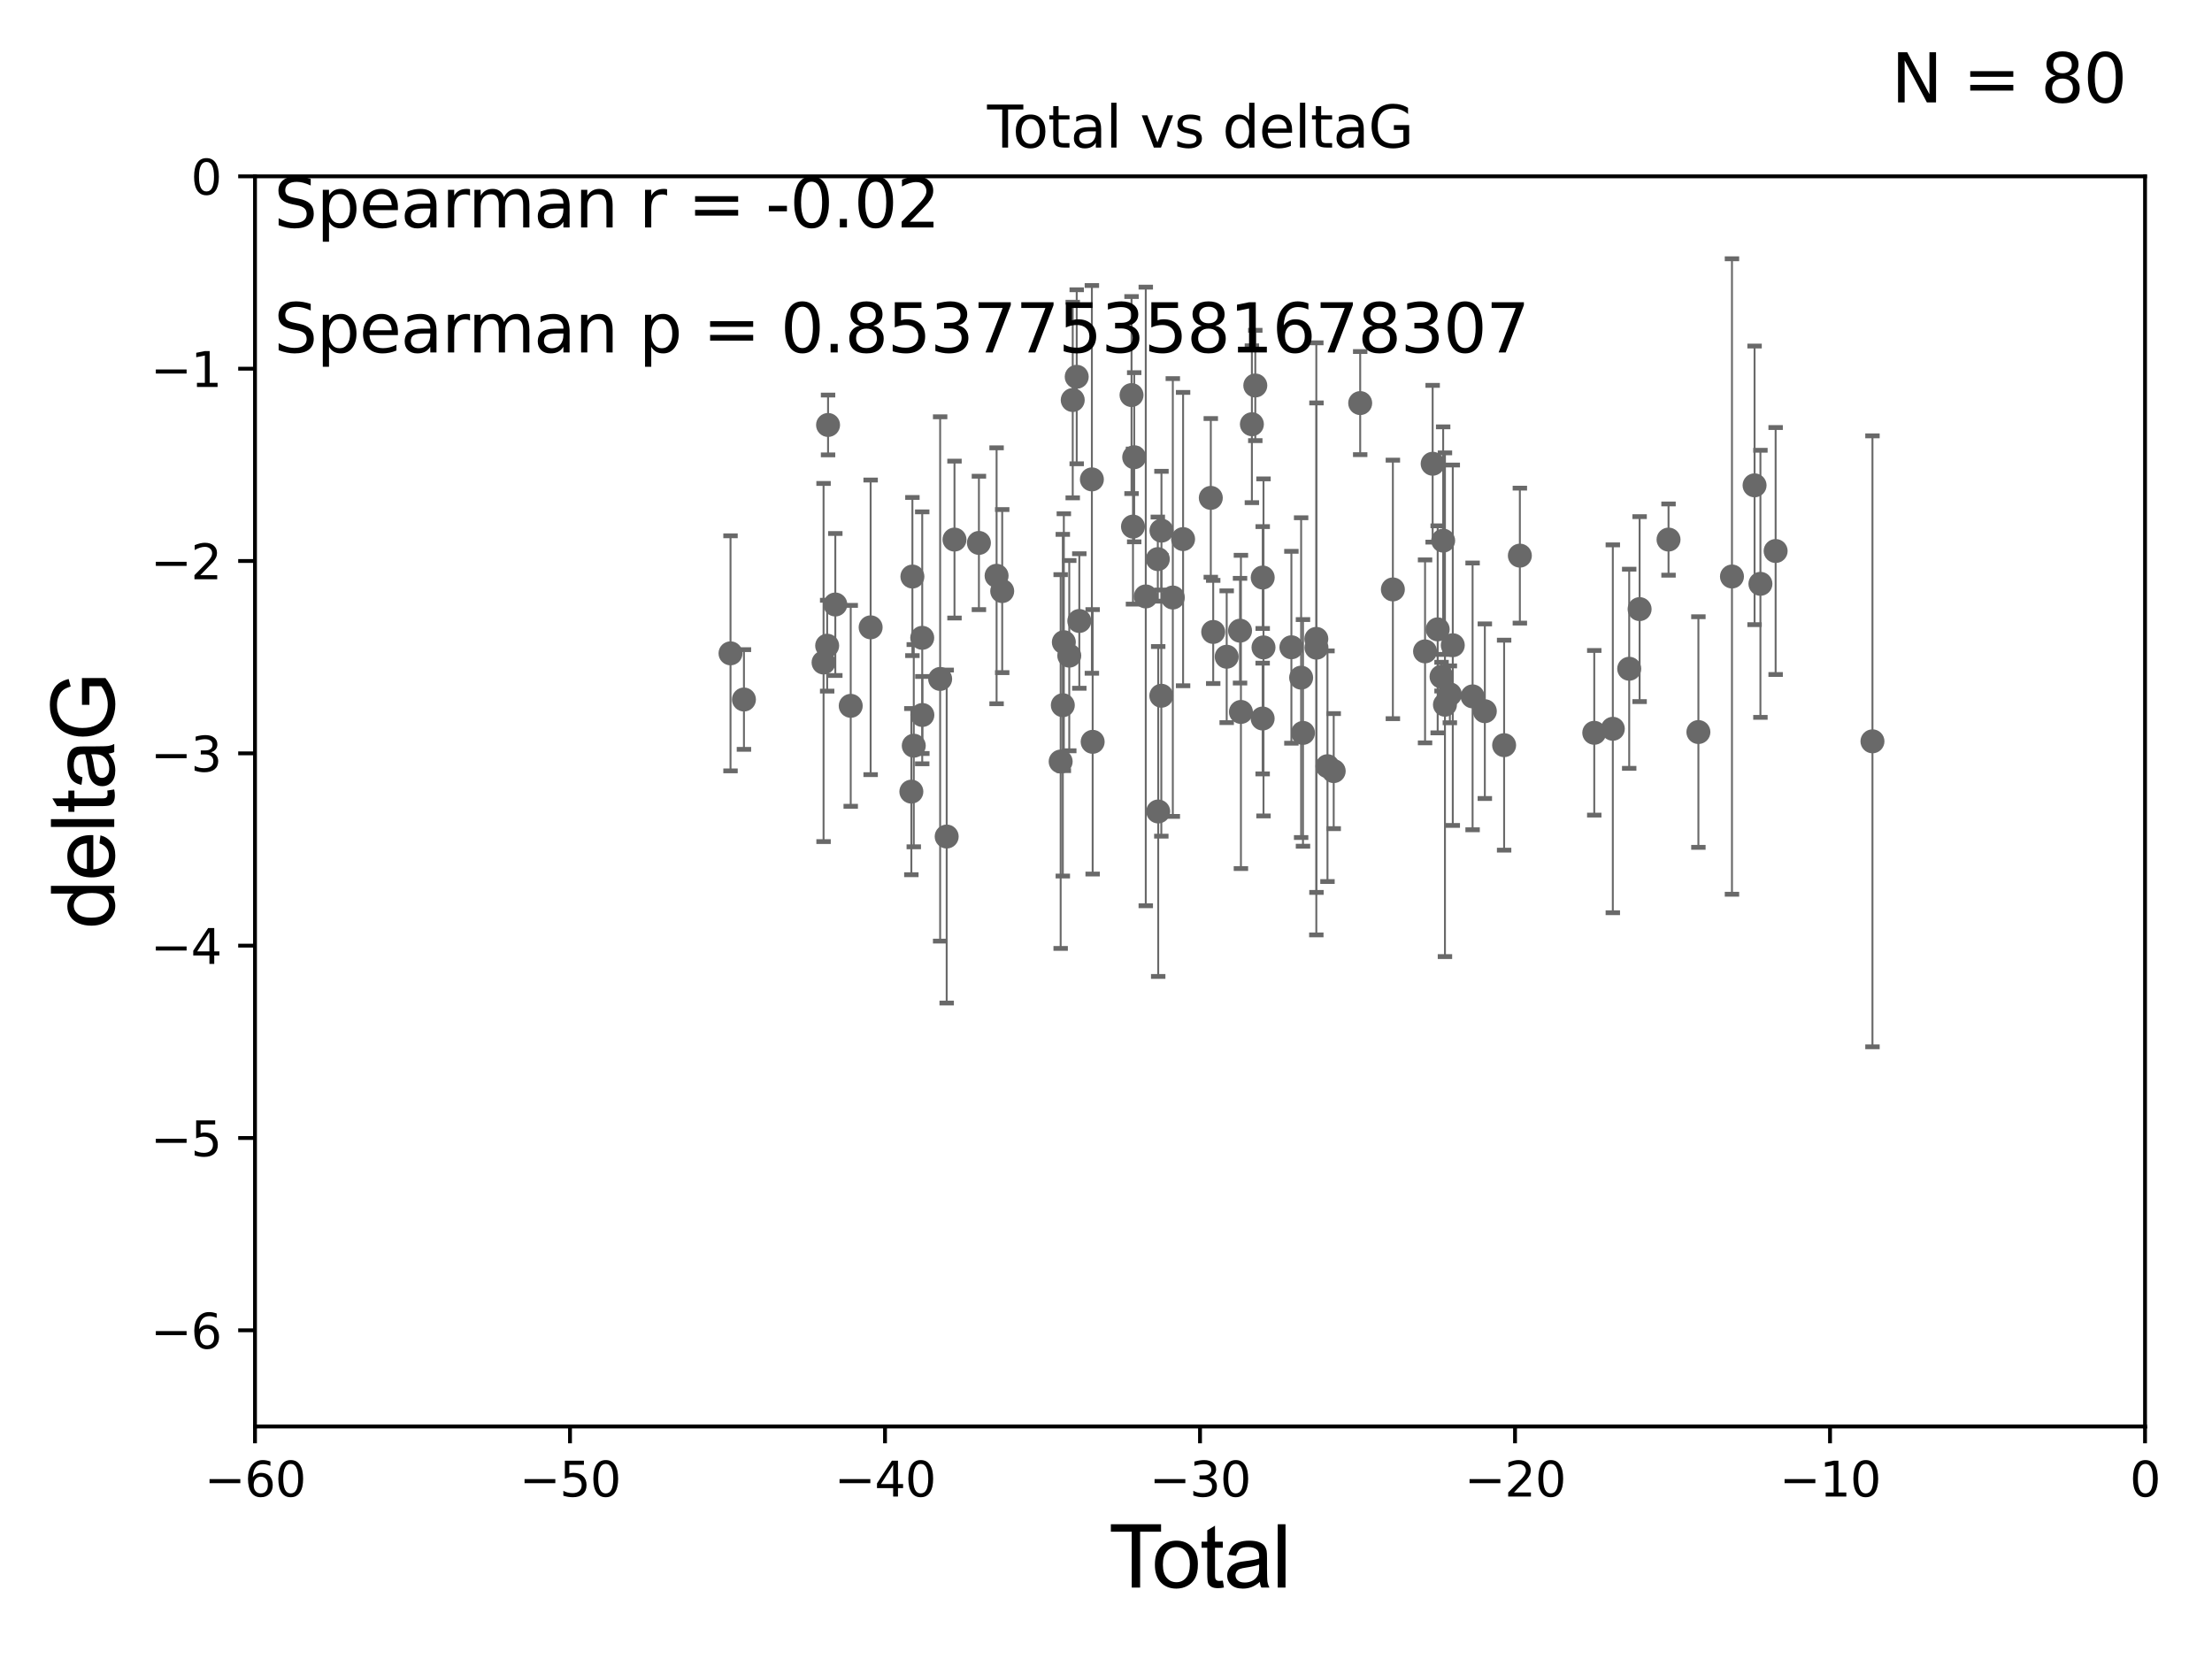<?xml version="1.0" encoding="utf-8" standalone="no"?>
<!DOCTYPE svg PUBLIC "-//W3C//DTD SVG 1.1//EN"
  "http://www.w3.org/Graphics/SVG/1.1/DTD/svg11.dtd">
<svg xmlns:xlink="http://www.w3.org/1999/xlink" width="460.8pt" height="345.6pt" viewBox="0 0 460.8 345.6" xmlns="http://www.w3.org/2000/svg" version="1.1">
 <defs>
  <style type="text/css">*{stroke-linejoin: round; stroke-linecap: butt}</style>
 </defs>
 <g id="figure_1">
  <g id="patch_1">
   <path d="M 0 345.6 
L 460.8 345.6 
L 460.8 0 
L 0 0 
z
" style="fill: #ffffff"/>
  </g>
  <g id="axes_1">
   <g id="patch_2">
    <path d="M 53.12 297.16 
L 446.85 297.16 
L 446.85 36.739 
L 53.12 36.739 
z
" style="fill: #ffffff"/>
   </g>
   <g id="PathCollection_1">
    <defs>
     <path id="m616f40ca6c" d="M 0 1.118 
C 0.297 1.118 0.581 1 0.791 0.791 
C 1 0.581 1.118 0.297 1.118 0 
C 1.118 -0.297 1 -0.581 0.791 -0.791 
C 0.581 -1 0.297 -1.118 0 -1.118 
C -0.297 -1.118 -0.581 -1 -0.791 -0.791 
C -1 -0.581 -1.118 -0.297 -1.118 0 
C -1.118 0.297 -1 0.581 -0.791 0.791 
C -0.581 1 -0.297 1.118 0 1.118 
z
" style="stroke: #696969"/>
    </defs>
    <g clip-path="url(#p6fe40b1b30)">
     <use xlink:href="#m616f40ca6c" x="152.18" y="136.103" style="fill: #696969; stroke: #696969"/>
     <use xlink:href="#m616f40ca6c" x="154.977" y="145.721" style="fill: #696969; stroke: #696969"/>
     <use xlink:href="#m616f40ca6c" x="171.564" y="138.013" style="fill: #696969; stroke: #696969"/>
     <use xlink:href="#m616f40ca6c" x="172.313" y="134.509" style="fill: #696969; stroke: #696969"/>
     <use xlink:href="#m616f40ca6c" x="172.5" y="88.529" style="fill: #696969; stroke: #696969"/>
     <use xlink:href="#m616f40ca6c" x="174.011" y="125.928" style="fill: #696969; stroke: #696969"/>
     <use xlink:href="#m616f40ca6c" x="177.221" y="147.039" style="fill: #696969; stroke: #696969"/>
     <use xlink:href="#m616f40ca6c" x="181.37" y="130.686" style="fill: #696969; stroke: #696969"/>
     <use xlink:href="#m616f40ca6c" x="189.852" y="164.911" style="fill: #696969; stroke: #696969"/>
     <use xlink:href="#m616f40ca6c" x="190.069" y="120.105" style="fill: #696969; stroke: #696969"/>
     <use xlink:href="#m616f40ca6c" x="190.355" y="155.342" style="fill: #696969; stroke: #696969"/>
     <use xlink:href="#m616f40ca6c" x="192.116" y="132.87" style="fill: #696969; stroke: #696969"/>
     <use xlink:href="#m616f40ca6c" x="192.145" y="148.946" style="fill: #696969; stroke: #696969"/>
     <use xlink:href="#m616f40ca6c" x="195.85" y="141.436" style="fill: #696969; stroke: #696969"/>
     <use xlink:href="#m616f40ca6c" x="197.211" y="174.266" style="fill: #696969; stroke: #696969"/>
     <use xlink:href="#m616f40ca6c" x="198.839" y="112.404" style="fill: #696969; stroke: #696969"/>
     <use xlink:href="#m616f40ca6c" x="203.926" y="113.101" style="fill: #696969; stroke: #696969"/>
     <use xlink:href="#m616f40ca6c" x="207.608" y="119.944" style="fill: #696969; stroke: #696969"/>
     <use xlink:href="#m616f40ca6c" x="208.778" y="123.134" style="fill: #696969; stroke: #696969"/>
     <use xlink:href="#m616f40ca6c" x="220.955" y="158.641" style="fill: #696969; stroke: #696969"/>
     <use xlink:href="#m616f40ca6c" x="221.403" y="146.908" style="fill: #696969; stroke: #696969"/>
     <use xlink:href="#m616f40ca6c" x="221.617" y="133.78" style="fill: #696969; stroke: #696969"/>
     <use xlink:href="#m616f40ca6c" x="222.748" y="136.583" style="fill: #696969; stroke: #696969"/>
     <use xlink:href="#m616f40ca6c" x="223.469" y="83.334" style="fill: #696969; stroke: #696969"/>
     <use xlink:href="#m616f40ca6c" x="224.299" y="78.491" style="fill: #696969; stroke: #696969"/>
     <use xlink:href="#m616f40ca6c" x="224.841" y="129.362" style="fill: #696969; stroke: #696969"/>
     <use xlink:href="#m616f40ca6c" x="227.459" y="99.867" style="fill: #696969; stroke: #696969"/>
     <use xlink:href="#m616f40ca6c" x="227.621" y="154.536" style="fill: #696969; stroke: #696969"/>
     <use xlink:href="#m616f40ca6c" x="235.72" y="82.3" style="fill: #696969; stroke: #696969"/>
     <use xlink:href="#m616f40ca6c" x="236.021" y="109.697" style="fill: #696969; stroke: #696969"/>
     <use xlink:href="#m616f40ca6c" x="236.275" y="95.251" style="fill: #696969; stroke: #696969"/>
     <use xlink:href="#m616f40ca6c" x="238.685" y="124.249" style="fill: #696969; stroke: #696969"/>
     <use xlink:href="#m616f40ca6c" x="241.195" y="116.475" style="fill: #696969; stroke: #696969"/>
     <use xlink:href="#m616f40ca6c" x="241.275" y="169.045" style="fill: #696969; stroke: #696969"/>
     <use xlink:href="#m616f40ca6c" x="241.924" y="144.937" style="fill: #696969; stroke: #696969"/>
     <use xlink:href="#m616f40ca6c" x="241.954" y="110.545" style="fill: #696969; stroke: #696969"/>
     <use xlink:href="#m616f40ca6c" x="244.319" y="124.473" style="fill: #696969; stroke: #696969"/>
     <use xlink:href="#m616f40ca6c" x="246.459" y="112.303" style="fill: #696969; stroke: #696969"/>
     <use xlink:href="#m616f40ca6c" x="252.231" y="103.717" style="fill: #696969; stroke: #696969"/>
     <use xlink:href="#m616f40ca6c" x="252.733" y="131.645" style="fill: #696969; stroke: #696969"/>
     <use xlink:href="#m616f40ca6c" x="255.543" y="136.811" style="fill: #696969; stroke: #696969"/>
     <use xlink:href="#m616f40ca6c" x="258.323" y="131.383" style="fill: #696969; stroke: #696969"/>
     <use xlink:href="#m616f40ca6c" x="258.507" y="148.308" style="fill: #696969; stroke: #696969"/>
     <use xlink:href="#m616f40ca6c" x="260.792" y="88.376" style="fill: #696969; stroke: #696969"/>
     <use xlink:href="#m616f40ca6c" x="261.501" y="80.303" style="fill: #696969; stroke: #696969"/>
     <use xlink:href="#m616f40ca6c" x="263.033" y="149.681" style="fill: #696969; stroke: #696969"/>
     <use xlink:href="#m616f40ca6c" x="263.046" y="120.309" style="fill: #696969; stroke: #696969"/>
     <use xlink:href="#m616f40ca6c" x="263.211" y="134.867" style="fill: #696969; stroke: #696969"/>
     <use xlink:href="#m616f40ca6c" x="269.021" y="134.839" style="fill: #696969; stroke: #696969"/>
     <use xlink:href="#m616f40ca6c" x="271.049" y="141.167" style="fill: #696969; stroke: #696969"/>
     <use xlink:href="#m616f40ca6c" x="271.435" y="152.676" style="fill: #696969; stroke: #696969"/>
     <use xlink:href="#m616f40ca6c" x="274.214" y="133.088" style="fill: #696969; stroke: #696969"/>
     <use xlink:href="#m616f40ca6c" x="274.243" y="134.922" style="fill: #696969; stroke: #696969"/>
     <use xlink:href="#m616f40ca6c" x="276.538" y="159.614" style="fill: #696969; stroke: #696969"/>
     <use xlink:href="#m616f40ca6c" x="277.835" y="160.637" style="fill: #696969; stroke: #696969"/>
     <use xlink:href="#m616f40ca6c" x="283.352" y="83.97" style="fill: #696969; stroke: #696969"/>
     <use xlink:href="#m616f40ca6c" x="290.161" y="122.787" style="fill: #696969; stroke: #696969"/>
     <use xlink:href="#m616f40ca6c" x="296.865" y="135.692" style="fill: #696969; stroke: #696969"/>
     <use xlink:href="#m616f40ca6c" x="298.449" y="96.607" style="fill: #696969; stroke: #696969"/>
     <use xlink:href="#m616f40ca6c" x="299.495" y="131.105" style="fill: #696969; stroke: #696969"/>
     <use xlink:href="#m616f40ca6c" x="300.299" y="140.957" style="fill: #696969; stroke: #696969"/>
     <use xlink:href="#m616f40ca6c" x="300.637" y="112.623" style="fill: #696969; stroke: #696969"/>
     <use xlink:href="#m616f40ca6c" x="301.009" y="146.807" style="fill: #696969; stroke: #696969"/>
     <use xlink:href="#m616f40ca6c" x="302.03" y="144.643" style="fill: #696969; stroke: #696969"/>
     <use xlink:href="#m616f40ca6c" x="302.64" y="134.411" style="fill: #696969; stroke: #696969"/>
     <use xlink:href="#m616f40ca6c" x="306.769" y="145.07" style="fill: #696969; stroke: #696969"/>
     <use xlink:href="#m616f40ca6c" x="309.318" y="148.156" style="fill: #696969; stroke: #696969"/>
     <use xlink:href="#m616f40ca6c" x="313.336" y="155.232" style="fill: #696969; stroke: #696969"/>
     <use xlink:href="#m616f40ca6c" x="316.615" y="115.749" style="fill: #696969; stroke: #696969"/>
     <use xlink:href="#m616f40ca6c" x="332.114" y="152.656" style="fill: #696969; stroke: #696969"/>
     <use xlink:href="#m616f40ca6c" x="335.98" y="151.821" style="fill: #696969; stroke: #696969"/>
     <use xlink:href="#m616f40ca6c" x="339.392" y="139.314" style="fill: #696969; stroke: #696969"/>
     <use xlink:href="#m616f40ca6c" x="341.561" y="126.889" style="fill: #696969; stroke: #696969"/>
     <use xlink:href="#m616f40ca6c" x="347.586" y="112.403" style="fill: #696969; stroke: #696969"/>
     <use xlink:href="#m616f40ca6c" x="353.807" y="152.498" style="fill: #696969; stroke: #696969"/>
     <use xlink:href="#m616f40ca6c" x="360.8" y="120.096" style="fill: #696969; stroke: #696969"/>
     <use xlink:href="#m616f40ca6c" x="365.509" y="101.104" style="fill: #696969; stroke: #696969"/>
     <use xlink:href="#m616f40ca6c" x="366.728" y="121.622" style="fill: #696969; stroke: #696969"/>
     <use xlink:href="#m616f40ca6c" x="369.897" y="114.785" style="fill: #696969; stroke: #696969"/>
     <use xlink:href="#m616f40ca6c" x="390.068" y="154.432" style="fill: #696969; stroke: #696969"/>
    </g>
   </g>
   <g id="matplotlib.axis_1">
    <g id="xtick_1">
     <g id="line2d_1">
      <defs>
       <path id="mf0f2cb5ff3" d="M 0 0 
L 0 3.5 
" style="stroke: #000000; stroke-width: 0.8"/>
      </defs>
      <g>
       <use xlink:href="#mf0f2cb5ff3" x="53.12" y="297.16" style="stroke: #000000; stroke-width: 0.8"/>
      </g>
     </g>
     <g id="text_1">
      <!-- −60 -->
      <g transform="translate(42.568 311.758)scale(0.1 -0.1)">
       <defs>
        <path id="DejaVuSans-2212" d="M 678 2272 
L 4684 2272 
L 4684 1741 
L 678 1741 
L 678 2272 
z
" transform="scale(0.016)"/>
        <path id="DejaVuSans-36" d="M 2113 2584 
Q 1688 2584 1439 2293 
Q 1191 2003 1191 1497 
Q 1191 994 1439 701 
Q 1688 409 2113 409 
Q 2538 409 2786 701 
Q 3034 994 3034 1497 
Q 3034 2003 2786 2293 
Q 2538 2584 2113 2584 
z
M 3366 4563 
L 3366 3988 
Q 3128 4100 2886 4159 
Q 2644 4219 2406 4219 
Q 1781 4219 1451 3797 
Q 1122 3375 1075 2522 
Q 1259 2794 1537 2939 
Q 1816 3084 2150 3084 
Q 2853 3084 3261 2657 
Q 3669 2231 3669 1497 
Q 3669 778 3244 343 
Q 2819 -91 2113 -91 
Q 1303 -91 875 529 
Q 447 1150 447 2328 
Q 447 3434 972 4092 
Q 1497 4750 2381 4750 
Q 2619 4750 2861 4703 
Q 3103 4656 3366 4563 
z
" transform="scale(0.016)"/>
        <path id="DejaVuSans-30" d="M 2034 4250 
Q 1547 4250 1301 3770 
Q 1056 3291 1056 2328 
Q 1056 1369 1301 889 
Q 1547 409 2034 409 
Q 2525 409 2770 889 
Q 3016 1369 3016 2328 
Q 3016 3291 2770 3770 
Q 2525 4250 2034 4250 
z
M 2034 4750 
Q 2819 4750 3233 4129 
Q 3647 3509 3647 2328 
Q 3647 1150 3233 529 
Q 2819 -91 2034 -91 
Q 1250 -91 836 529 
Q 422 1150 422 2328 
Q 422 3509 836 4129 
Q 1250 4750 2034 4750 
z
" transform="scale(0.016)"/>
       </defs>
       <use xlink:href="#DejaVuSans-2212"/>
       <use xlink:href="#DejaVuSans-36" x="83.789"/>
       <use xlink:href="#DejaVuSans-30" x="147.412"/>
      </g>
     </g>
    </g>
    <g id="xtick_2">
     <g id="line2d_2">
      <g>
       <use xlink:href="#mf0f2cb5ff3" x="118.742" y="297.16" style="stroke: #000000; stroke-width: 0.8"/>
      </g>
     </g>
     <g id="text_2">
      <!-- −50 -->
      <g transform="translate(108.189 311.758)scale(0.1 -0.1)">
       <defs>
        <path id="DejaVuSans-35" d="M 691 4666 
L 3169 4666 
L 3169 4134 
L 1269 4134 
L 1269 2991 
Q 1406 3038 1543 3061 
Q 1681 3084 1819 3084 
Q 2600 3084 3056 2656 
Q 3513 2228 3513 1497 
Q 3513 744 3044 326 
Q 2575 -91 1722 -91 
Q 1428 -91 1123 -41 
Q 819 9 494 109 
L 494 744 
Q 775 591 1075 516 
Q 1375 441 1709 441 
Q 2250 441 2565 725 
Q 2881 1009 2881 1497 
Q 2881 1984 2565 2268 
Q 2250 2553 1709 2553 
Q 1456 2553 1204 2497 
Q 953 2441 691 2322 
L 691 4666 
z
" transform="scale(0.016)"/>
       </defs>
       <use xlink:href="#DejaVuSans-2212"/>
       <use xlink:href="#DejaVuSans-35" x="83.789"/>
       <use xlink:href="#DejaVuSans-30" x="147.412"/>
      </g>
     </g>
    </g>
    <g id="xtick_3">
     <g id="line2d_3">
      <g>
       <use xlink:href="#mf0f2cb5ff3" x="184.363" y="297.16" style="stroke: #000000; stroke-width: 0.8"/>
      </g>
     </g>
     <g id="text_3">
      <!-- −40 -->
      <g transform="translate(173.811 311.758)scale(0.1 -0.1)">
       <defs>
        <path id="DejaVuSans-34" d="M 2419 4116 
L 825 1625 
L 2419 1625 
L 2419 4116 
z
M 2253 4666 
L 3047 4666 
L 3047 1625 
L 3713 1625 
L 3713 1100 
L 3047 1100 
L 3047 0 
L 2419 0 
L 2419 1100 
L 313 1100 
L 313 1709 
L 2253 4666 
z
" transform="scale(0.016)"/>
       </defs>
       <use xlink:href="#DejaVuSans-2212"/>
       <use xlink:href="#DejaVuSans-34" x="83.789"/>
       <use xlink:href="#DejaVuSans-30" x="147.412"/>
      </g>
     </g>
    </g>
    <g id="xtick_4">
     <g id="line2d_4">
      <g>
       <use xlink:href="#mf0f2cb5ff3" x="249.985" y="297.16" style="stroke: #000000; stroke-width: 0.8"/>
      </g>
     </g>
     <g id="text_4">
      <!-- −30 -->
      <g transform="translate(239.433 311.758)scale(0.1 -0.1)">
       <defs>
        <path id="DejaVuSans-33" d="M 2597 2516 
Q 3050 2419 3304 2112 
Q 3559 1806 3559 1356 
Q 3559 666 3084 287 
Q 2609 -91 1734 -91 
Q 1441 -91 1130 -33 
Q 819 25 488 141 
L 488 750 
Q 750 597 1062 519 
Q 1375 441 1716 441 
Q 2309 441 2620 675 
Q 2931 909 2931 1356 
Q 2931 1769 2642 2001 
Q 2353 2234 1838 2234 
L 1294 2234 
L 1294 2753 
L 1863 2753 
Q 2328 2753 2575 2939 
Q 2822 3125 2822 3475 
Q 2822 3834 2567 4026 
Q 2313 4219 1838 4219 
Q 1578 4219 1281 4162 
Q 984 4106 628 3988 
L 628 4550 
Q 988 4650 1302 4700 
Q 1616 4750 1894 4750 
Q 2613 4750 3031 4423 
Q 3450 4097 3450 3541 
Q 3450 3153 3228 2886 
Q 3006 2619 2597 2516 
z
" transform="scale(0.016)"/>
       </defs>
       <use xlink:href="#DejaVuSans-2212"/>
       <use xlink:href="#DejaVuSans-33" x="83.789"/>
       <use xlink:href="#DejaVuSans-30" x="147.412"/>
      </g>
     </g>
    </g>
    <g id="xtick_5">
     <g id="line2d_5">
      <g>
       <use xlink:href="#mf0f2cb5ff3" x="315.607" y="297.16" style="stroke: #000000; stroke-width: 0.8"/>
      </g>
     </g>
     <g id="text_5">
      <!-- −20 -->
      <g transform="translate(305.054 311.758)scale(0.1 -0.1)">
       <defs>
        <path id="DejaVuSans-32" d="M 1228 531 
L 3431 531 
L 3431 0 
L 469 0 
L 469 531 
Q 828 903 1448 1529 
Q 2069 2156 2228 2338 
Q 2531 2678 2651 2914 
Q 2772 3150 2772 3378 
Q 2772 3750 2511 3984 
Q 2250 4219 1831 4219 
Q 1534 4219 1204 4116 
Q 875 4013 500 3803 
L 500 4441 
Q 881 4594 1212 4672 
Q 1544 4750 1819 4750 
Q 2544 4750 2975 4387 
Q 3406 4025 3406 3419 
Q 3406 3131 3298 2873 
Q 3191 2616 2906 2266 
Q 2828 2175 2409 1742 
Q 1991 1309 1228 531 
z
" transform="scale(0.016)"/>
       </defs>
       <use xlink:href="#DejaVuSans-2212"/>
       <use xlink:href="#DejaVuSans-32" x="83.789"/>
       <use xlink:href="#DejaVuSans-30" x="147.412"/>
      </g>
     </g>
    </g>
    <g id="xtick_6">
     <g id="line2d_6">
      <g>
       <use xlink:href="#mf0f2cb5ff3" x="381.228" y="297.16" style="stroke: #000000; stroke-width: 0.8"/>
      </g>
     </g>
     <g id="text_6">
      <!-- −10 -->
      <g transform="translate(370.676 311.758)scale(0.1 -0.1)">
       <defs>
        <path id="DejaVuSans-31" d="M 794 531 
L 1825 531 
L 1825 4091 
L 703 3866 
L 703 4441 
L 1819 4666 
L 2450 4666 
L 2450 531 
L 3481 531 
L 3481 0 
L 794 0 
L 794 531 
z
" transform="scale(0.016)"/>
       </defs>
       <use xlink:href="#DejaVuSans-2212"/>
       <use xlink:href="#DejaVuSans-31" x="83.789"/>
       <use xlink:href="#DejaVuSans-30" x="147.412"/>
      </g>
     </g>
    </g>
    <g id="xtick_7">
     <g id="line2d_7">
      <g>
       <use xlink:href="#mf0f2cb5ff3" x="446.85" y="297.16" style="stroke: #000000; stroke-width: 0.8"/>
      </g>
     </g>
     <g id="text_7">
      <!-- 0 -->
      <g transform="translate(443.669 311.758)scale(0.1 -0.1)">
       <use xlink:href="#DejaVuSans-30"/>
      </g>
     </g>
    </g>
    <g id="text_8">
     <!-- Total -->
     <g transform="translate(230.98 330.722)scale(0.18 -0.18)">
      <defs>
       <path id="ArialMT-54" d="M 1659 0 
L 1659 4041 
L 150 4041 
L 150 4581 
L 3781 4581 
L 3781 4041 
L 2266 4041 
L 2266 0 
L 1659 0 
z
" transform="scale(0.016)"/>
       <path id="ArialMT-6f" d="M 213 1659 
Q 213 2581 725 3025 
Q 1153 3394 1769 3394 
Q 2453 3394 2887 2945 
Q 3322 2497 3322 1706 
Q 3322 1066 3130 698 
Q 2938 331 2570 128 
Q 2203 -75 1769 -75 
Q 1072 -75 642 372 
Q 213 819 213 1659 
z
M 791 1659 
Q 791 1022 1069 705 
Q 1347 388 1769 388 
Q 2188 388 2466 706 
Q 2744 1025 2744 1678 
Q 2744 2294 2464 2611 
Q 2184 2928 1769 2928 
Q 1347 2928 1069 2612 
Q 791 2297 791 1659 
z
" transform="scale(0.016)"/>
       <path id="ArialMT-74" d="M 1650 503 
L 1731 6 
Q 1494 -44 1306 -44 
Q 1000 -44 831 53 
Q 663 150 594 308 
Q 525 466 525 972 
L 525 2881 
L 113 2881 
L 113 3319 
L 525 3319 
L 525 4141 
L 1084 4478 
L 1084 3319 
L 1650 3319 
L 1650 2881 
L 1084 2881 
L 1084 941 
Q 1084 700 1114 631 
Q 1144 563 1211 522 
Q 1278 481 1403 481 
Q 1497 481 1650 503 
z
" transform="scale(0.016)"/>
       <path id="ArialMT-61" d="M 2588 409 
Q 2275 144 1986 34 
Q 1697 -75 1366 -75 
Q 819 -75 525 192 
Q 231 459 231 875 
Q 231 1119 342 1320 
Q 453 1522 633 1644 
Q 813 1766 1038 1828 
Q 1203 1872 1538 1913 
Q 2219 1994 2541 2106 
Q 2544 2222 2544 2253 
Q 2544 2597 2384 2738 
Q 2169 2928 1744 2928 
Q 1347 2928 1158 2789 
Q 969 2650 878 2297 
L 328 2372 
Q 403 2725 575 2942 
Q 747 3159 1072 3276 
Q 1397 3394 1825 3394 
Q 2250 3394 2515 3294 
Q 2781 3194 2906 3042 
Q 3031 2891 3081 2659 
Q 3109 2516 3109 2141 
L 3109 1391 
Q 3109 606 3145 398 
Q 3181 191 3288 0 
L 2700 0 
Q 2613 175 2588 409 
z
M 2541 1666 
Q 2234 1541 1622 1453 
Q 1275 1403 1131 1340 
Q 988 1278 909 1158 
Q 831 1038 831 891 
Q 831 666 1001 516 
Q 1172 366 1500 366 
Q 1825 366 2078 508 
Q 2331 650 2450 897 
Q 2541 1088 2541 1459 
L 2541 1666 
z
" transform="scale(0.016)"/>
       <path id="ArialMT-6c" d="M 409 0 
L 409 4581 
L 972 4581 
L 972 0 
L 409 0 
z
" transform="scale(0.016)"/>
      </defs>
      <use xlink:href="#ArialMT-54"/>
      <use xlink:href="#ArialMT-6f" x="49.959"/>
      <use xlink:href="#ArialMT-74" x="105.574"/>
      <use xlink:href="#ArialMT-61" x="133.357"/>
      <use xlink:href="#ArialMT-6c" x="188.973"/>
     </g>
    </g>
   </g>
   <g id="matplotlib.axis_2">
    <g id="ytick_1">
     <g id="line2d_8">
      <defs>
       <path id="m5a805a4ce3" d="M 0 0 
L -3.5 0 
" style="stroke: #000000; stroke-width: 0.8"/>
      </defs>
      <g>
       <use xlink:href="#m5a805a4ce3" x="53.12" y="277.128" style="stroke: #000000; stroke-width: 0.8"/>
      </g>
     </g>
     <g id="text_9">
      <!-- −6 -->
      <g transform="translate(31.378 280.927)scale(0.1 -0.1)">
       <use xlink:href="#DejaVuSans-2212"/>
       <use xlink:href="#DejaVuSans-36" x="83.789"/>
      </g>
     </g>
    </g>
    <g id="ytick_2">
     <g id="line2d_9">
      <g>
       <use xlink:href="#m5a805a4ce3" x="53.12" y="237.063" style="stroke: #000000; stroke-width: 0.8"/>
      </g>
     </g>
     <g id="text_10">
      <!-- −5 -->
      <g transform="translate(31.378 240.862)scale(0.1 -0.1)">
       <use xlink:href="#DejaVuSans-2212"/>
       <use xlink:href="#DejaVuSans-35" x="83.789"/>
      </g>
     </g>
    </g>
    <g id="ytick_3">
     <g id="line2d_10">
      <g>
       <use xlink:href="#m5a805a4ce3" x="53.12" y="196.998" style="stroke: #000000; stroke-width: 0.8"/>
      </g>
     </g>
     <g id="text_11">
      <!-- −4 -->
      <g transform="translate(31.378 200.797)scale(0.1 -0.1)">
       <use xlink:href="#DejaVuSans-2212"/>
       <use xlink:href="#DejaVuSans-34" x="83.789"/>
      </g>
     </g>
    </g>
    <g id="ytick_4">
     <g id="line2d_11">
      <g>
       <use xlink:href="#m5a805a4ce3" x="53.12" y="156.933" style="stroke: #000000; stroke-width: 0.8"/>
      </g>
     </g>
     <g id="text_12">
      <!-- −3 -->
      <g transform="translate(31.378 160.733)scale(0.1 -0.1)">
       <use xlink:href="#DejaVuSans-2212"/>
       <use xlink:href="#DejaVuSans-33" x="83.789"/>
      </g>
     </g>
    </g>
    <g id="ytick_5">
     <g id="line2d_12">
      <g>
       <use xlink:href="#m5a805a4ce3" x="53.12" y="116.869" style="stroke: #000000; stroke-width: 0.8"/>
      </g>
     </g>
     <g id="text_13">
      <!-- −2 -->
      <g transform="translate(31.378 120.668)scale(0.1 -0.1)">
       <use xlink:href="#DejaVuSans-2212"/>
       <use xlink:href="#DejaVuSans-32" x="83.789"/>
      </g>
     </g>
    </g>
    <g id="ytick_6">
     <g id="line2d_13">
      <g>
       <use xlink:href="#m5a805a4ce3" x="53.12" y="76.804" style="stroke: #000000; stroke-width: 0.8"/>
      </g>
     </g>
     <g id="text_14">
      <!-- −1 -->
      <g transform="translate(31.378 80.603)scale(0.1 -0.1)">
       <use xlink:href="#DejaVuSans-2212"/>
       <use xlink:href="#DejaVuSans-31" x="83.789"/>
      </g>
     </g>
    </g>
    <g id="ytick_7">
     <g id="line2d_14">
      <g>
       <use xlink:href="#m5a805a4ce3" x="53.12" y="36.739" style="stroke: #000000; stroke-width: 0.8"/>
      </g>
     </g>
     <g id="text_15">
      <!-- 0 -->
      <g transform="translate(39.758 40.538)scale(0.1 -0.1)">
       <use xlink:href="#DejaVuSans-30"/>
      </g>
     </g>
    </g>
    <g id="text_16">
     <!-- deltaG -->
     <g transform="translate(23.8 193.464)rotate(-90)scale(0.18 -0.18)">
      <defs>
       <path id="ArialMT-64" d="M 2575 0 
L 2575 419 
Q 2259 -75 1647 -75 
Q 1250 -75 917 144 
Q 584 363 401 755 
Q 219 1147 219 1656 
Q 219 2153 384 2558 
Q 550 2963 881 3178 
Q 1213 3394 1622 3394 
Q 1922 3394 2156 3267 
Q 2391 3141 2538 2938 
L 2538 4581 
L 3097 4581 
L 3097 0 
L 2575 0 
z
M 797 1656 
Q 797 1019 1065 703 
Q 1334 388 1700 388 
Q 2069 388 2326 689 
Q 2584 991 2584 1609 
Q 2584 2291 2321 2609 
Q 2059 2928 1675 2928 
Q 1300 2928 1048 2622 
Q 797 2316 797 1656 
z
" transform="scale(0.016)"/>
       <path id="ArialMT-65" d="M 2694 1069 
L 3275 997 
Q 3138 488 2766 206 
Q 2394 -75 1816 -75 
Q 1088 -75 661 373 
Q 234 822 234 1631 
Q 234 2469 665 2931 
Q 1097 3394 1784 3394 
Q 2450 3394 2872 2941 
Q 3294 2488 3294 1666 
Q 3294 1616 3291 1516 
L 816 1516 
Q 847 969 1125 678 
Q 1403 388 1819 388 
Q 2128 388 2347 550 
Q 2566 713 2694 1069 
z
M 847 1978 
L 2700 1978 
Q 2663 2397 2488 2606 
Q 2219 2931 1791 2931 
Q 1403 2931 1139 2672 
Q 875 2413 847 1978 
z
" transform="scale(0.016)"/>
       <path id="ArialMT-47" d="M 2638 1797 
L 2638 2334 
L 4578 2338 
L 4578 638 
Q 4131 281 3656 101 
Q 3181 -78 2681 -78 
Q 2006 -78 1454 211 
Q 903 500 622 1047 
Q 341 1594 341 2269 
Q 341 2938 620 3517 
Q 900 4097 1425 4378 
Q 1950 4659 2634 4659 
Q 3131 4659 3532 4498 
Q 3934 4338 4162 4050 
Q 4391 3763 4509 3300 
L 3963 3150 
Q 3859 3500 3706 3700 
Q 3553 3900 3268 4020 
Q 2984 4141 2638 4141 
Q 2222 4141 1919 4014 
Q 1616 3888 1430 3681 
Q 1244 3475 1141 3228 
Q 966 2803 966 2306 
Q 966 1694 1177 1281 
Q 1388 869 1791 669 
Q 2194 469 2647 469 
Q 3041 469 3416 620 
Q 3791 772 3984 944 
L 3984 1797 
L 2638 1797 
z
" transform="scale(0.016)"/>
      </defs>
      <use xlink:href="#ArialMT-64"/>
      <use xlink:href="#ArialMT-65" x="55.615"/>
      <use xlink:href="#ArialMT-6c" x="111.23"/>
      <use xlink:href="#ArialMT-74" x="133.447"/>
      <use xlink:href="#ArialMT-61" x="161.23"/>
      <use xlink:href="#ArialMT-47" x="216.846"/>
     </g>
    </g>
   </g>
   <g id="LineCollection_1">
    <path d="M 152.18 160.587 
L 152.18 111.62 
" clip-path="url(#p6fe40b1b30)" style="fill: none; stroke: #696969; stroke-width: 0.4"/>
    <path d="M 154.977 156.104 
L 154.977 135.337 
" clip-path="url(#p6fe40b1b30)" style="fill: none; stroke: #696969; stroke-width: 0.4"/>
    <path d="M 171.564 175.315 
L 171.564 100.711 
" clip-path="url(#p6fe40b1b30)" style="fill: none; stroke: #696969; stroke-width: 0.4"/>
    <path d="M 172.313 143.973 
L 172.313 125.045 
" clip-path="url(#p6fe40b1b30)" style="fill: none; stroke: #696969; stroke-width: 0.4"/>
    <path d="M 172.5 94.758 
L 172.5 82.299 
" clip-path="url(#p6fe40b1b30)" style="fill: none; stroke: #696969; stroke-width: 0.4"/>
    <path d="M 174.011 140.716 
L 174.011 111.139 
" clip-path="url(#p6fe40b1b30)" style="fill: none; stroke: #696969; stroke-width: 0.4"/>
    <path d="M 177.221 167.965 
L 177.221 126.113 
" clip-path="url(#p6fe40b1b30)" style="fill: none; stroke: #696969; stroke-width: 0.4"/>
    <path d="M 181.37 161.373 
L 181.37 100 
" clip-path="url(#p6fe40b1b30)" style="fill: none; stroke: #696969; stroke-width: 0.4"/>
    <path d="M 189.852 182.217 
L 189.852 147.604 
" clip-path="url(#p6fe40b1b30)" style="fill: none; stroke: #696969; stroke-width: 0.4"/>
    <path d="M 190.069 136.579 
L 190.069 103.63 
" clip-path="url(#p6fe40b1b30)" style="fill: none; stroke: #696969; stroke-width: 0.4"/>
    <path d="M 190.355 176.406 
L 190.355 134.277 
" clip-path="url(#p6fe40b1b30)" style="fill: none; stroke: #696969; stroke-width: 0.4"/>
    <path d="M 192.116 159.108 
L 192.116 106.632 
" clip-path="url(#p6fe40b1b30)" style="fill: none; stroke: #696969; stroke-width: 0.4"/>
    <path d="M 192.145 156.967 
L 192.145 140.925 
" clip-path="url(#p6fe40b1b30)" style="fill: none; stroke: #696969; stroke-width: 0.4"/>
    <path d="M 195.85 196.045 
L 195.85 86.827 
" clip-path="url(#p6fe40b1b30)" style="fill: none; stroke: #696969; stroke-width: 0.4"/>
    <path d="M 197.211 208.949 
L 197.211 139.584 
" clip-path="url(#p6fe40b1b30)" style="fill: none; stroke: #696969; stroke-width: 0.4"/>
    <path d="M 198.839 128.747 
L 198.839 96.061 
" clip-path="url(#p6fe40b1b30)" style="fill: none; stroke: #696969; stroke-width: 0.4"/>
    <path d="M 203.926 126.998 
L 203.926 99.204 
" clip-path="url(#p6fe40b1b30)" style="fill: none; stroke: #696969; stroke-width: 0.4"/>
    <path d="M 207.608 146.599 
L 207.608 93.289 
" clip-path="url(#p6fe40b1b30)" style="fill: none; stroke: #696969; stroke-width: 0.4"/>
    <path d="M 208.778 140.119 
L 208.778 106.15 
" clip-path="url(#p6fe40b1b30)" style="fill: none; stroke: #696969; stroke-width: 0.4"/>
    <path d="M 220.955 197.573 
L 220.955 119.709 
" clip-path="url(#p6fe40b1b30)" style="fill: none; stroke: #696969; stroke-width: 0.4"/>
    <path d="M 221.403 182.498 
L 221.403 111.318 
" clip-path="url(#p6fe40b1b30)" style="fill: none; stroke: #696969; stroke-width: 0.4"/>
    <path d="M 221.617 160.534 
L 221.617 107.026 
" clip-path="url(#p6fe40b1b30)" style="fill: none; stroke: #696969; stroke-width: 0.4"/>
    <path d="M 222.748 156.403 
L 222.748 116.764 
" clip-path="url(#p6fe40b1b30)" style="fill: none; stroke: #696969; stroke-width: 0.4"/>
    <path d="M 223.469 103.712 
L 223.469 62.956 
" clip-path="url(#p6fe40b1b30)" style="fill: none; stroke: #696969; stroke-width: 0.4"/>
    <path d="M 224.299 96.614 
L 224.299 60.367 
" clip-path="url(#p6fe40b1b30)" style="fill: none; stroke: #696969; stroke-width: 0.4"/>
    <path d="M 224.841 143.375 
L 224.841 115.35 
" clip-path="url(#p6fe40b1b30)" style="fill: none; stroke: #696969; stroke-width: 0.4"/>
    <path d="M 227.459 140.251 
L 227.459 59.483 
" clip-path="url(#p6fe40b1b30)" style="fill: none; stroke: #696969; stroke-width: 0.4"/>
    <path d="M 227.621 182.079 
L 227.621 126.992 
" clip-path="url(#p6fe40b1b30)" style="fill: none; stroke: #696969; stroke-width: 0.4"/>
    <path d="M 235.72 102.821 
L 235.72 61.778 
" clip-path="url(#p6fe40b1b30)" style="fill: none; stroke: #696969; stroke-width: 0.4"/>
    <path d="M 236.021 125.848 
L 236.021 93.545 
" clip-path="url(#p6fe40b1b30)" style="fill: none; stroke: #696969; stroke-width: 0.4"/>
    <path d="M 236.275 112.873 
L 236.275 77.629 
" clip-path="url(#p6fe40b1b30)" style="fill: none; stroke: #696969; stroke-width: 0.4"/>
    <path d="M 238.685 188.681 
L 238.685 59.816 
" clip-path="url(#p6fe40b1b30)" style="fill: none; stroke: #696969; stroke-width: 0.4"/>
    <path d="M 241.195 125.235 
L 241.195 107.714 
" clip-path="url(#p6fe40b1b30)" style="fill: none; stroke: #696969; stroke-width: 0.4"/>
    <path d="M 241.275 203.41 
L 241.275 134.679 
" clip-path="url(#p6fe40b1b30)" style="fill: none; stroke: #696969; stroke-width: 0.4"/>
    <path d="M 241.924 174.185 
L 241.924 115.69 
" clip-path="url(#p6fe40b1b30)" style="fill: none; stroke: #696969; stroke-width: 0.4"/>
    <path d="M 241.954 122.909 
L 241.954 98.181 
" clip-path="url(#p6fe40b1b30)" style="fill: none; stroke: #696969; stroke-width: 0.4"/>
    <path d="M 244.319 170.073 
L 244.319 78.872 
" clip-path="url(#p6fe40b1b30)" style="fill: none; stroke: #696969; stroke-width: 0.4"/>
    <path d="M 246.459 142.856 
L 246.459 81.749 
" clip-path="url(#p6fe40b1b30)" style="fill: none; stroke: #696969; stroke-width: 0.4"/>
    <path d="M 252.231 120.248 
L 252.231 87.187 
" clip-path="url(#p6fe40b1b30)" style="fill: none; stroke: #696969; stroke-width: 0.4"/>
    <path d="M 252.733 142.389 
L 252.733 120.901 
" clip-path="url(#p6fe40b1b30)" style="fill: none; stroke: #696969; stroke-width: 0.4"/>
    <path d="M 255.543 150.536 
L 255.543 123.085 
" clip-path="url(#p6fe40b1b30)" style="fill: none; stroke: #696969; stroke-width: 0.4"/>
    <path d="M 258.323 142.287 
L 258.323 120.479 
" clip-path="url(#p6fe40b1b30)" style="fill: none; stroke: #696969; stroke-width: 0.4"/>
    <path d="M 258.507 180.935 
L 258.507 115.68 
" clip-path="url(#p6fe40b1b30)" style="fill: none; stroke: #696969; stroke-width: 0.4"/>
    <path d="M 260.792 104.715 
L 260.792 72.037 
" clip-path="url(#p6fe40b1b30)" style="fill: none; stroke: #696969; stroke-width: 0.4"/>
    <path d="M 261.501 91.793 
L 261.501 68.812 
" clip-path="url(#p6fe40b1b30)" style="fill: none; stroke: #696969; stroke-width: 0.4"/>
    <path d="M 263.033 161.218 
L 263.033 138.145 
" clip-path="url(#p6fe40b1b30)" style="fill: none; stroke: #696969; stroke-width: 0.4"/>
    <path d="M 263.046 130.92 
L 263.046 109.697 
" clip-path="url(#p6fe40b1b30)" style="fill: none; stroke: #696969; stroke-width: 0.4"/>
    <path d="M 263.211 169.975 
L 263.211 99.76 
" clip-path="url(#p6fe40b1b30)" style="fill: none; stroke: #696969; stroke-width: 0.4"/>
    <path d="M 269.021 154.823 
L 269.021 114.854 
" clip-path="url(#p6fe40b1b30)" style="fill: none; stroke: #696969; stroke-width: 0.4"/>
    <path d="M 271.049 174.474 
L 271.049 107.86 
" clip-path="url(#p6fe40b1b30)" style="fill: none; stroke: #696969; stroke-width: 0.4"/>
    <path d="M 271.435 176.285 
L 271.435 129.067 
" clip-path="url(#p6fe40b1b30)" style="fill: none; stroke: #696969; stroke-width: 0.4"/>
    <path d="M 274.214 194.759 
L 274.214 71.418 
" clip-path="url(#p6fe40b1b30)" style="fill: none; stroke: #696969; stroke-width: 0.4"/>
    <path d="M 274.243 185.903 
L 274.243 83.941 
" clip-path="url(#p6fe40b1b30)" style="fill: none; stroke: #696969; stroke-width: 0.4"/>
    <path d="M 276.538 183.635 
L 276.538 135.594 
" clip-path="url(#p6fe40b1b30)" style="fill: none; stroke: #696969; stroke-width: 0.4"/>
    <path d="M 277.835 172.622 
L 277.835 148.652 
" clip-path="url(#p6fe40b1b30)" style="fill: none; stroke: #696969; stroke-width: 0.4"/>
    <path d="M 283.352 94.712 
L 283.352 73.227 
" clip-path="url(#p6fe40b1b30)" style="fill: none; stroke: #696969; stroke-width: 0.4"/>
    <path d="M 290.161 149.713 
L 290.161 95.86 
" clip-path="url(#p6fe40b1b30)" style="fill: none; stroke: #696969; stroke-width: 0.4"/>
    <path d="M 296.865 154.747 
L 296.865 116.637 
" clip-path="url(#p6fe40b1b30)" style="fill: none; stroke: #696969; stroke-width: 0.4"/>
    <path d="M 298.449 112.936 
L 298.449 80.278 
" clip-path="url(#p6fe40b1b30)" style="fill: none; stroke: #696969; stroke-width: 0.4"/>
    <path d="M 299.495 152.667 
L 299.495 109.543 
" clip-path="url(#p6fe40b1b30)" style="fill: none; stroke: #696969; stroke-width: 0.4"/>
    <path d="M 300.299 143.947 
L 300.299 137.967 
" clip-path="url(#p6fe40b1b30)" style="fill: none; stroke: #696969; stroke-width: 0.4"/>
    <path d="M 300.637 136.325 
L 300.637 88.921 
" clip-path="url(#p6fe40b1b30)" style="fill: none; stroke: #696969; stroke-width: 0.4"/>
    <path d="M 301.009 199.275 
L 301.009 94.34 
" clip-path="url(#p6fe40b1b30)" style="fill: none; stroke: #696969; stroke-width: 0.4"/>
    <path d="M 302.03 150.566 
L 302.03 138.72 
" clip-path="url(#p6fe40b1b30)" style="fill: none; stroke: #696969; stroke-width: 0.4"/>
    <path d="M 302.64 171.948 
L 302.64 96.875 
" clip-path="url(#p6fe40b1b30)" style="fill: none; stroke: #696969; stroke-width: 0.4"/>
    <path d="M 306.769 172.856 
L 306.769 117.284 
" clip-path="url(#p6fe40b1b30)" style="fill: none; stroke: #696969; stroke-width: 0.4"/>
    <path d="M 309.318 166.342 
L 309.318 129.97 
" clip-path="url(#p6fe40b1b30)" style="fill: none; stroke: #696969; stroke-width: 0.4"/>
    <path d="M 313.336 177.102 
L 313.336 133.362 
" clip-path="url(#p6fe40b1b30)" style="fill: none; stroke: #696969; stroke-width: 0.4"/>
    <path d="M 316.615 129.806 
L 316.615 101.693 
" clip-path="url(#p6fe40b1b30)" style="fill: none; stroke: #696969; stroke-width: 0.4"/>
    <path d="M 332.114 169.802 
L 332.114 135.51 
" clip-path="url(#p6fe40b1b30)" style="fill: none; stroke: #696969; stroke-width: 0.4"/>
    <path d="M 335.98 190.14 
L 335.98 113.502 
" clip-path="url(#p6fe40b1b30)" style="fill: none; stroke: #696969; stroke-width: 0.4"/>
    <path d="M 339.392 160.057 
L 339.392 118.571 
" clip-path="url(#p6fe40b1b30)" style="fill: none; stroke: #696969; stroke-width: 0.4"/>
    <path d="M 341.561 146.155 
L 341.561 107.623 
" clip-path="url(#p6fe40b1b30)" style="fill: none; stroke: #696969; stroke-width: 0.4"/>
    <path d="M 347.586 119.822 
L 347.586 104.984 
" clip-path="url(#p6fe40b1b30)" style="fill: none; stroke: #696969; stroke-width: 0.4"/>
    <path d="M 353.807 176.516 
L 353.807 128.48 
" clip-path="url(#p6fe40b1b30)" style="fill: none; stroke: #696969; stroke-width: 0.4"/>
    <path d="M 360.8 186.285 
L 360.8 53.907 
" clip-path="url(#p6fe40b1b30)" style="fill: none; stroke: #696969; stroke-width: 0.4"/>
    <path d="M 365.509 130.12 
L 365.509 72.088 
" clip-path="url(#p6fe40b1b30)" style="fill: none; stroke: #696969; stroke-width: 0.4"/>
    <path d="M 366.728 149.442 
L 366.728 93.801 
" clip-path="url(#p6fe40b1b30)" style="fill: none; stroke: #696969; stroke-width: 0.4"/>
    <path d="M 369.897 140.506 
L 369.897 89.064 
" clip-path="url(#p6fe40b1b30)" style="fill: none; stroke: #696969; stroke-width: 0.4"/>
    <path d="M 390.068 218.069 
L 390.068 90.795 
" clip-path="url(#p6fe40b1b30)" style="fill: none; stroke: #696969; stroke-width: 0.4"/>
   </g>
   <g id="line2d_15">
    <defs>
     <path id="m04ddbcaadc" d="M 1.5 0 
L -1.5 -0 
" style="stroke: #696969"/>
    </defs>
    <g clip-path="url(#p6fe40b1b30)">
     <use xlink:href="#m04ddbcaadc" x="152.18" y="160.587" style="fill: #696969; stroke: #696969"/>
     <use xlink:href="#m04ddbcaadc" x="154.977" y="156.104" style="fill: #696969; stroke: #696969"/>
     <use xlink:href="#m04ddbcaadc" x="171.564" y="175.315" style="fill: #696969; stroke: #696969"/>
     <use xlink:href="#m04ddbcaadc" x="172.313" y="143.973" style="fill: #696969; stroke: #696969"/>
     <use xlink:href="#m04ddbcaadc" x="172.5" y="94.758" style="fill: #696969; stroke: #696969"/>
     <use xlink:href="#m04ddbcaadc" x="174.011" y="140.716" style="fill: #696969; stroke: #696969"/>
     <use xlink:href="#m04ddbcaadc" x="177.221" y="167.965" style="fill: #696969; stroke: #696969"/>
     <use xlink:href="#m04ddbcaadc" x="181.37" y="161.373" style="fill: #696969; stroke: #696969"/>
     <use xlink:href="#m04ddbcaadc" x="189.852" y="182.217" style="fill: #696969; stroke: #696969"/>
     <use xlink:href="#m04ddbcaadc" x="190.069" y="136.579" style="fill: #696969; stroke: #696969"/>
     <use xlink:href="#m04ddbcaadc" x="190.355" y="176.406" style="fill: #696969; stroke: #696969"/>
     <use xlink:href="#m04ddbcaadc" x="192.116" y="159.108" style="fill: #696969; stroke: #696969"/>
     <use xlink:href="#m04ddbcaadc" x="192.145" y="156.967" style="fill: #696969; stroke: #696969"/>
     <use xlink:href="#m04ddbcaadc" x="195.85" y="196.045" style="fill: #696969; stroke: #696969"/>
     <use xlink:href="#m04ddbcaadc" x="197.211" y="208.949" style="fill: #696969; stroke: #696969"/>
     <use xlink:href="#m04ddbcaadc" x="198.839" y="128.747" style="fill: #696969; stroke: #696969"/>
     <use xlink:href="#m04ddbcaadc" x="203.926" y="126.998" style="fill: #696969; stroke: #696969"/>
     <use xlink:href="#m04ddbcaadc" x="207.608" y="146.599" style="fill: #696969; stroke: #696969"/>
     <use xlink:href="#m04ddbcaadc" x="208.778" y="140.119" style="fill: #696969; stroke: #696969"/>
     <use xlink:href="#m04ddbcaadc" x="220.955" y="197.573" style="fill: #696969; stroke: #696969"/>
     <use xlink:href="#m04ddbcaadc" x="221.403" y="182.498" style="fill: #696969; stroke: #696969"/>
     <use xlink:href="#m04ddbcaadc" x="221.617" y="160.534" style="fill: #696969; stroke: #696969"/>
     <use xlink:href="#m04ddbcaadc" x="222.748" y="156.403" style="fill: #696969; stroke: #696969"/>
     <use xlink:href="#m04ddbcaadc" x="223.469" y="103.712" style="fill: #696969; stroke: #696969"/>
     <use xlink:href="#m04ddbcaadc" x="224.299" y="96.614" style="fill: #696969; stroke: #696969"/>
     <use xlink:href="#m04ddbcaadc" x="224.841" y="143.375" style="fill: #696969; stroke: #696969"/>
     <use xlink:href="#m04ddbcaadc" x="227.459" y="140.251" style="fill: #696969; stroke: #696969"/>
     <use xlink:href="#m04ddbcaadc" x="227.621" y="182.079" style="fill: #696969; stroke: #696969"/>
     <use xlink:href="#m04ddbcaadc" x="235.72" y="102.821" style="fill: #696969; stroke: #696969"/>
     <use xlink:href="#m04ddbcaadc" x="236.021" y="125.848" style="fill: #696969; stroke: #696969"/>
     <use xlink:href="#m04ddbcaadc" x="236.275" y="112.873" style="fill: #696969; stroke: #696969"/>
     <use xlink:href="#m04ddbcaadc" x="238.685" y="188.681" style="fill: #696969; stroke: #696969"/>
     <use xlink:href="#m04ddbcaadc" x="241.195" y="125.235" style="fill: #696969; stroke: #696969"/>
     <use xlink:href="#m04ddbcaadc" x="241.275" y="203.41" style="fill: #696969; stroke: #696969"/>
     <use xlink:href="#m04ddbcaadc" x="241.924" y="174.185" style="fill: #696969; stroke: #696969"/>
     <use xlink:href="#m04ddbcaadc" x="241.954" y="122.909" style="fill: #696969; stroke: #696969"/>
     <use xlink:href="#m04ddbcaadc" x="244.319" y="170.073" style="fill: #696969; stroke: #696969"/>
     <use xlink:href="#m04ddbcaadc" x="246.459" y="142.856" style="fill: #696969; stroke: #696969"/>
     <use xlink:href="#m04ddbcaadc" x="252.231" y="120.248" style="fill: #696969; stroke: #696969"/>
     <use xlink:href="#m04ddbcaadc" x="252.733" y="142.389" style="fill: #696969; stroke: #696969"/>
     <use xlink:href="#m04ddbcaadc" x="255.543" y="150.536" style="fill: #696969; stroke: #696969"/>
     <use xlink:href="#m04ddbcaadc" x="258.323" y="142.287" style="fill: #696969; stroke: #696969"/>
     <use xlink:href="#m04ddbcaadc" x="258.507" y="180.935" style="fill: #696969; stroke: #696969"/>
     <use xlink:href="#m04ddbcaadc" x="260.792" y="104.715" style="fill: #696969; stroke: #696969"/>
     <use xlink:href="#m04ddbcaadc" x="261.501" y="91.793" style="fill: #696969; stroke: #696969"/>
     <use xlink:href="#m04ddbcaadc" x="263.033" y="161.218" style="fill: #696969; stroke: #696969"/>
     <use xlink:href="#m04ddbcaadc" x="263.046" y="130.92" style="fill: #696969; stroke: #696969"/>
     <use xlink:href="#m04ddbcaadc" x="263.211" y="169.975" style="fill: #696969; stroke: #696969"/>
     <use xlink:href="#m04ddbcaadc" x="269.021" y="154.823" style="fill: #696969; stroke: #696969"/>
     <use xlink:href="#m04ddbcaadc" x="271.049" y="174.474" style="fill: #696969; stroke: #696969"/>
     <use xlink:href="#m04ddbcaadc" x="271.435" y="176.285" style="fill: #696969; stroke: #696969"/>
     <use xlink:href="#m04ddbcaadc" x="274.214" y="194.759" style="fill: #696969; stroke: #696969"/>
     <use xlink:href="#m04ddbcaadc" x="274.243" y="185.903" style="fill: #696969; stroke: #696969"/>
     <use xlink:href="#m04ddbcaadc" x="276.538" y="183.635" style="fill: #696969; stroke: #696969"/>
     <use xlink:href="#m04ddbcaadc" x="277.835" y="172.622" style="fill: #696969; stroke: #696969"/>
     <use xlink:href="#m04ddbcaadc" x="283.352" y="94.712" style="fill: #696969; stroke: #696969"/>
     <use xlink:href="#m04ddbcaadc" x="290.161" y="149.713" style="fill: #696969; stroke: #696969"/>
     <use xlink:href="#m04ddbcaadc" x="296.865" y="154.747" style="fill: #696969; stroke: #696969"/>
     <use xlink:href="#m04ddbcaadc" x="298.449" y="112.936" style="fill: #696969; stroke: #696969"/>
     <use xlink:href="#m04ddbcaadc" x="299.495" y="152.667" style="fill: #696969; stroke: #696969"/>
     <use xlink:href="#m04ddbcaadc" x="300.299" y="143.947" style="fill: #696969; stroke: #696969"/>
     <use xlink:href="#m04ddbcaadc" x="300.637" y="136.325" style="fill: #696969; stroke: #696969"/>
     <use xlink:href="#m04ddbcaadc" x="301.009" y="199.275" style="fill: #696969; stroke: #696969"/>
     <use xlink:href="#m04ddbcaadc" x="302.03" y="150.566" style="fill: #696969; stroke: #696969"/>
     <use xlink:href="#m04ddbcaadc" x="302.64" y="171.948" style="fill: #696969; stroke: #696969"/>
     <use xlink:href="#m04ddbcaadc" x="306.769" y="172.856" style="fill: #696969; stroke: #696969"/>
     <use xlink:href="#m04ddbcaadc" x="309.318" y="166.342" style="fill: #696969; stroke: #696969"/>
     <use xlink:href="#m04ddbcaadc" x="313.336" y="177.102" style="fill: #696969; stroke: #696969"/>
     <use xlink:href="#m04ddbcaadc" x="316.615" y="129.806" style="fill: #696969; stroke: #696969"/>
     <use xlink:href="#m04ddbcaadc" x="332.114" y="169.802" style="fill: #696969; stroke: #696969"/>
     <use xlink:href="#m04ddbcaadc" x="335.98" y="190.14" style="fill: #696969; stroke: #696969"/>
     <use xlink:href="#m04ddbcaadc" x="339.392" y="160.057" style="fill: #696969; stroke: #696969"/>
     <use xlink:href="#m04ddbcaadc" x="341.561" y="146.155" style="fill: #696969; stroke: #696969"/>
     <use xlink:href="#m04ddbcaadc" x="347.586" y="119.822" style="fill: #696969; stroke: #696969"/>
     <use xlink:href="#m04ddbcaadc" x="353.807" y="176.516" style="fill: #696969; stroke: #696969"/>
     <use xlink:href="#m04ddbcaadc" x="360.8" y="186.285" style="fill: #696969; stroke: #696969"/>
     <use xlink:href="#m04ddbcaadc" x="365.509" y="130.12" style="fill: #696969; stroke: #696969"/>
     <use xlink:href="#m04ddbcaadc" x="366.728" y="149.442" style="fill: #696969; stroke: #696969"/>
     <use xlink:href="#m04ddbcaadc" x="369.897" y="140.506" style="fill: #696969; stroke: #696969"/>
     <use xlink:href="#m04ddbcaadc" x="390.068" y="218.069" style="fill: #696969; stroke: #696969"/>
    </g>
   </g>
   <g id="line2d_16">
    <g clip-path="url(#p6fe40b1b30)">
     <use xlink:href="#m04ddbcaadc" x="152.18" y="111.62" style="fill: #696969; stroke: #696969"/>
     <use xlink:href="#m04ddbcaadc" x="154.977" y="135.337" style="fill: #696969; stroke: #696969"/>
     <use xlink:href="#m04ddbcaadc" x="171.564" y="100.711" style="fill: #696969; stroke: #696969"/>
     <use xlink:href="#m04ddbcaadc" x="172.313" y="125.045" style="fill: #696969; stroke: #696969"/>
     <use xlink:href="#m04ddbcaadc" x="172.5" y="82.299" style="fill: #696969; stroke: #696969"/>
     <use xlink:href="#m04ddbcaadc" x="174.011" y="111.139" style="fill: #696969; stroke: #696969"/>
     <use xlink:href="#m04ddbcaadc" x="177.221" y="126.113" style="fill: #696969; stroke: #696969"/>
     <use xlink:href="#m04ddbcaadc" x="181.37" y="100" style="fill: #696969; stroke: #696969"/>
     <use xlink:href="#m04ddbcaadc" x="189.852" y="147.604" style="fill: #696969; stroke: #696969"/>
     <use xlink:href="#m04ddbcaadc" x="190.069" y="103.63" style="fill: #696969; stroke: #696969"/>
     <use xlink:href="#m04ddbcaadc" x="190.355" y="134.277" style="fill: #696969; stroke: #696969"/>
     <use xlink:href="#m04ddbcaadc" x="192.116" y="106.632" style="fill: #696969; stroke: #696969"/>
     <use xlink:href="#m04ddbcaadc" x="192.145" y="140.925" style="fill: #696969; stroke: #696969"/>
     <use xlink:href="#m04ddbcaadc" x="195.85" y="86.827" style="fill: #696969; stroke: #696969"/>
     <use xlink:href="#m04ddbcaadc" x="197.211" y="139.584" style="fill: #696969; stroke: #696969"/>
     <use xlink:href="#m04ddbcaadc" x="198.839" y="96.061" style="fill: #696969; stroke: #696969"/>
     <use xlink:href="#m04ddbcaadc" x="203.926" y="99.204" style="fill: #696969; stroke: #696969"/>
     <use xlink:href="#m04ddbcaadc" x="207.608" y="93.289" style="fill: #696969; stroke: #696969"/>
     <use xlink:href="#m04ddbcaadc" x="208.778" y="106.15" style="fill: #696969; stroke: #696969"/>
     <use xlink:href="#m04ddbcaadc" x="220.955" y="119.709" style="fill: #696969; stroke: #696969"/>
     <use xlink:href="#m04ddbcaadc" x="221.403" y="111.318" style="fill: #696969; stroke: #696969"/>
     <use xlink:href="#m04ddbcaadc" x="221.617" y="107.026" style="fill: #696969; stroke: #696969"/>
     <use xlink:href="#m04ddbcaadc" x="222.748" y="116.764" style="fill: #696969; stroke: #696969"/>
     <use xlink:href="#m04ddbcaadc" x="223.469" y="62.956" style="fill: #696969; stroke: #696969"/>
     <use xlink:href="#m04ddbcaadc" x="224.299" y="60.367" style="fill: #696969; stroke: #696969"/>
     <use xlink:href="#m04ddbcaadc" x="224.841" y="115.35" style="fill: #696969; stroke: #696969"/>
     <use xlink:href="#m04ddbcaadc" x="227.459" y="59.483" style="fill: #696969; stroke: #696969"/>
     <use xlink:href="#m04ddbcaadc" x="227.621" y="126.992" style="fill: #696969; stroke: #696969"/>
     <use xlink:href="#m04ddbcaadc" x="235.72" y="61.778" style="fill: #696969; stroke: #696969"/>
     <use xlink:href="#m04ddbcaadc" x="236.021" y="93.545" style="fill: #696969; stroke: #696969"/>
     <use xlink:href="#m04ddbcaadc" x="236.275" y="77.629" style="fill: #696969; stroke: #696969"/>
     <use xlink:href="#m04ddbcaadc" x="238.685" y="59.816" style="fill: #696969; stroke: #696969"/>
     <use xlink:href="#m04ddbcaadc" x="241.195" y="107.714" style="fill: #696969; stroke: #696969"/>
     <use xlink:href="#m04ddbcaadc" x="241.275" y="134.679" style="fill: #696969; stroke: #696969"/>
     <use xlink:href="#m04ddbcaadc" x="241.924" y="115.69" style="fill: #696969; stroke: #696969"/>
     <use xlink:href="#m04ddbcaadc" x="241.954" y="98.181" style="fill: #696969; stroke: #696969"/>
     <use xlink:href="#m04ddbcaadc" x="244.319" y="78.872" style="fill: #696969; stroke: #696969"/>
     <use xlink:href="#m04ddbcaadc" x="246.459" y="81.749" style="fill: #696969; stroke: #696969"/>
     <use xlink:href="#m04ddbcaadc" x="252.231" y="87.187" style="fill: #696969; stroke: #696969"/>
     <use xlink:href="#m04ddbcaadc" x="252.733" y="120.901" style="fill: #696969; stroke: #696969"/>
     <use xlink:href="#m04ddbcaadc" x="255.543" y="123.085" style="fill: #696969; stroke: #696969"/>
     <use xlink:href="#m04ddbcaadc" x="258.323" y="120.479" style="fill: #696969; stroke: #696969"/>
     <use xlink:href="#m04ddbcaadc" x="258.507" y="115.68" style="fill: #696969; stroke: #696969"/>
     <use xlink:href="#m04ddbcaadc" x="260.792" y="72.037" style="fill: #696969; stroke: #696969"/>
     <use xlink:href="#m04ddbcaadc" x="261.501" y="68.812" style="fill: #696969; stroke: #696969"/>
     <use xlink:href="#m04ddbcaadc" x="263.033" y="138.145" style="fill: #696969; stroke: #696969"/>
     <use xlink:href="#m04ddbcaadc" x="263.046" y="109.697" style="fill: #696969; stroke: #696969"/>
     <use xlink:href="#m04ddbcaadc" x="263.211" y="99.76" style="fill: #696969; stroke: #696969"/>
     <use xlink:href="#m04ddbcaadc" x="269.021" y="114.854" style="fill: #696969; stroke: #696969"/>
     <use xlink:href="#m04ddbcaadc" x="271.049" y="107.86" style="fill: #696969; stroke: #696969"/>
     <use xlink:href="#m04ddbcaadc" x="271.435" y="129.067" style="fill: #696969; stroke: #696969"/>
     <use xlink:href="#m04ddbcaadc" x="274.214" y="71.418" style="fill: #696969; stroke: #696969"/>
     <use xlink:href="#m04ddbcaadc" x="274.243" y="83.941" style="fill: #696969; stroke: #696969"/>
     <use xlink:href="#m04ddbcaadc" x="276.538" y="135.594" style="fill: #696969; stroke: #696969"/>
     <use xlink:href="#m04ddbcaadc" x="277.835" y="148.652" style="fill: #696969; stroke: #696969"/>
     <use xlink:href="#m04ddbcaadc" x="283.352" y="73.227" style="fill: #696969; stroke: #696969"/>
     <use xlink:href="#m04ddbcaadc" x="290.161" y="95.86" style="fill: #696969; stroke: #696969"/>
     <use xlink:href="#m04ddbcaadc" x="296.865" y="116.637" style="fill: #696969; stroke: #696969"/>
     <use xlink:href="#m04ddbcaadc" x="298.449" y="80.278" style="fill: #696969; stroke: #696969"/>
     <use xlink:href="#m04ddbcaadc" x="299.495" y="109.543" style="fill: #696969; stroke: #696969"/>
     <use xlink:href="#m04ddbcaadc" x="300.299" y="137.967" style="fill: #696969; stroke: #696969"/>
     <use xlink:href="#m04ddbcaadc" x="300.637" y="88.921" style="fill: #696969; stroke: #696969"/>
     <use xlink:href="#m04ddbcaadc" x="301.009" y="94.34" style="fill: #696969; stroke: #696969"/>
     <use xlink:href="#m04ddbcaadc" x="302.03" y="138.72" style="fill: #696969; stroke: #696969"/>
     <use xlink:href="#m04ddbcaadc" x="302.64" y="96.875" style="fill: #696969; stroke: #696969"/>
     <use xlink:href="#m04ddbcaadc" x="306.769" y="117.284" style="fill: #696969; stroke: #696969"/>
     <use xlink:href="#m04ddbcaadc" x="309.318" y="129.97" style="fill: #696969; stroke: #696969"/>
     <use xlink:href="#m04ddbcaadc" x="313.336" y="133.362" style="fill: #696969; stroke: #696969"/>
     <use xlink:href="#m04ddbcaadc" x="316.615" y="101.693" style="fill: #696969; stroke: #696969"/>
     <use xlink:href="#m04ddbcaadc" x="332.114" y="135.51" style="fill: #696969; stroke: #696969"/>
     <use xlink:href="#m04ddbcaadc" x="335.98" y="113.502" style="fill: #696969; stroke: #696969"/>
     <use xlink:href="#m04ddbcaadc" x="339.392" y="118.571" style="fill: #696969; stroke: #696969"/>
     <use xlink:href="#m04ddbcaadc" x="341.561" y="107.623" style="fill: #696969; stroke: #696969"/>
     <use xlink:href="#m04ddbcaadc" x="347.586" y="104.984" style="fill: #696969; stroke: #696969"/>
     <use xlink:href="#m04ddbcaadc" x="353.807" y="128.48" style="fill: #696969; stroke: #696969"/>
     <use xlink:href="#m04ddbcaadc" x="360.8" y="53.907" style="fill: #696969; stroke: #696969"/>
     <use xlink:href="#m04ddbcaadc" x="365.509" y="72.088" style="fill: #696969; stroke: #696969"/>
     <use xlink:href="#m04ddbcaadc" x="366.728" y="93.801" style="fill: #696969; stroke: #696969"/>
     <use xlink:href="#m04ddbcaadc" x="369.897" y="89.064" style="fill: #696969; stroke: #696969"/>
     <use xlink:href="#m04ddbcaadc" x="390.068" y="90.795" style="fill: #696969; stroke: #696969"/>
    </g>
   </g>
   <g id="line2d_17">
    <defs>
     <path id="m26c8d9cb7c" d="M 0 2 
C 0.53 2 1.039 1.789 1.414 1.414 
C 1.789 1.039 2 0.53 2 0 
C 2 -0.53 1.789 -1.039 1.414 -1.414 
C 1.039 -1.789 0.53 -2 0 -2 
C -0.53 -2 -1.039 -1.789 -1.414 -1.414 
C -1.789 -1.039 -2 -0.53 -2 0 
C -2 0.53 -1.789 1.039 -1.414 1.414 
C -1.039 1.789 -0.53 2 0 2 
z
" style="stroke: #696969"/>
    </defs>
    <g clip-path="url(#p6fe40b1b30)">
     <use xlink:href="#m26c8d9cb7c" x="152.18" y="136.103" style="fill: #696969; stroke: #696969"/>
     <use xlink:href="#m26c8d9cb7c" x="154.977" y="145.721" style="fill: #696969; stroke: #696969"/>
     <use xlink:href="#m26c8d9cb7c" x="171.564" y="138.013" style="fill: #696969; stroke: #696969"/>
     <use xlink:href="#m26c8d9cb7c" x="172.313" y="134.509" style="fill: #696969; stroke: #696969"/>
     <use xlink:href="#m26c8d9cb7c" x="172.5" y="88.529" style="fill: #696969; stroke: #696969"/>
     <use xlink:href="#m26c8d9cb7c" x="174.011" y="125.928" style="fill: #696969; stroke: #696969"/>
     <use xlink:href="#m26c8d9cb7c" x="177.221" y="147.039" style="fill: #696969; stroke: #696969"/>
     <use xlink:href="#m26c8d9cb7c" x="181.37" y="130.686" style="fill: #696969; stroke: #696969"/>
     <use xlink:href="#m26c8d9cb7c" x="189.852" y="164.911" style="fill: #696969; stroke: #696969"/>
     <use xlink:href="#m26c8d9cb7c" x="190.069" y="120.105" style="fill: #696969; stroke: #696969"/>
     <use xlink:href="#m26c8d9cb7c" x="190.355" y="155.342" style="fill: #696969; stroke: #696969"/>
     <use xlink:href="#m26c8d9cb7c" x="192.116" y="132.87" style="fill: #696969; stroke: #696969"/>
     <use xlink:href="#m26c8d9cb7c" x="192.145" y="148.946" style="fill: #696969; stroke: #696969"/>
     <use xlink:href="#m26c8d9cb7c" x="195.85" y="141.436" style="fill: #696969; stroke: #696969"/>
     <use xlink:href="#m26c8d9cb7c" x="197.211" y="174.266" style="fill: #696969; stroke: #696969"/>
     <use xlink:href="#m26c8d9cb7c" x="198.839" y="112.404" style="fill: #696969; stroke: #696969"/>
     <use xlink:href="#m26c8d9cb7c" x="203.926" y="113.101" style="fill: #696969; stroke: #696969"/>
     <use xlink:href="#m26c8d9cb7c" x="207.608" y="119.944" style="fill: #696969; stroke: #696969"/>
     <use xlink:href="#m26c8d9cb7c" x="208.778" y="123.134" style="fill: #696969; stroke: #696969"/>
     <use xlink:href="#m26c8d9cb7c" x="220.955" y="158.641" style="fill: #696969; stroke: #696969"/>
     <use xlink:href="#m26c8d9cb7c" x="221.403" y="146.908" style="fill: #696969; stroke: #696969"/>
     <use xlink:href="#m26c8d9cb7c" x="221.617" y="133.78" style="fill: #696969; stroke: #696969"/>
     <use xlink:href="#m26c8d9cb7c" x="222.748" y="136.583" style="fill: #696969; stroke: #696969"/>
     <use xlink:href="#m26c8d9cb7c" x="223.469" y="83.334" style="fill: #696969; stroke: #696969"/>
     <use xlink:href="#m26c8d9cb7c" x="224.299" y="78.491" style="fill: #696969; stroke: #696969"/>
     <use xlink:href="#m26c8d9cb7c" x="224.841" y="129.362" style="fill: #696969; stroke: #696969"/>
     <use xlink:href="#m26c8d9cb7c" x="227.459" y="99.867" style="fill: #696969; stroke: #696969"/>
     <use xlink:href="#m26c8d9cb7c" x="227.621" y="154.536" style="fill: #696969; stroke: #696969"/>
     <use xlink:href="#m26c8d9cb7c" x="235.72" y="82.3" style="fill: #696969; stroke: #696969"/>
     <use xlink:href="#m26c8d9cb7c" x="236.021" y="109.697" style="fill: #696969; stroke: #696969"/>
     <use xlink:href="#m26c8d9cb7c" x="236.275" y="95.251" style="fill: #696969; stroke: #696969"/>
     <use xlink:href="#m26c8d9cb7c" x="238.685" y="124.249" style="fill: #696969; stroke: #696969"/>
     <use xlink:href="#m26c8d9cb7c" x="241.195" y="116.475" style="fill: #696969; stroke: #696969"/>
     <use xlink:href="#m26c8d9cb7c" x="241.275" y="169.045" style="fill: #696969; stroke: #696969"/>
     <use xlink:href="#m26c8d9cb7c" x="241.924" y="144.937" style="fill: #696969; stroke: #696969"/>
     <use xlink:href="#m26c8d9cb7c" x="241.954" y="110.545" style="fill: #696969; stroke: #696969"/>
     <use xlink:href="#m26c8d9cb7c" x="244.319" y="124.473" style="fill: #696969; stroke: #696969"/>
     <use xlink:href="#m26c8d9cb7c" x="246.459" y="112.303" style="fill: #696969; stroke: #696969"/>
     <use xlink:href="#m26c8d9cb7c" x="252.231" y="103.717" style="fill: #696969; stroke: #696969"/>
     <use xlink:href="#m26c8d9cb7c" x="252.733" y="131.645" style="fill: #696969; stroke: #696969"/>
     <use xlink:href="#m26c8d9cb7c" x="255.543" y="136.811" style="fill: #696969; stroke: #696969"/>
     <use xlink:href="#m26c8d9cb7c" x="258.323" y="131.383" style="fill: #696969; stroke: #696969"/>
     <use xlink:href="#m26c8d9cb7c" x="258.507" y="148.308" style="fill: #696969; stroke: #696969"/>
     <use xlink:href="#m26c8d9cb7c" x="260.792" y="88.376" style="fill: #696969; stroke: #696969"/>
     <use xlink:href="#m26c8d9cb7c" x="261.501" y="80.303" style="fill: #696969; stroke: #696969"/>
     <use xlink:href="#m26c8d9cb7c" x="263.033" y="149.681" style="fill: #696969; stroke: #696969"/>
     <use xlink:href="#m26c8d9cb7c" x="263.046" y="120.309" style="fill: #696969; stroke: #696969"/>
     <use xlink:href="#m26c8d9cb7c" x="263.211" y="134.867" style="fill: #696969; stroke: #696969"/>
     <use xlink:href="#m26c8d9cb7c" x="269.021" y="134.839" style="fill: #696969; stroke: #696969"/>
     <use xlink:href="#m26c8d9cb7c" x="271.049" y="141.167" style="fill: #696969; stroke: #696969"/>
     <use xlink:href="#m26c8d9cb7c" x="271.435" y="152.676" style="fill: #696969; stroke: #696969"/>
     <use xlink:href="#m26c8d9cb7c" x="274.214" y="133.088" style="fill: #696969; stroke: #696969"/>
     <use xlink:href="#m26c8d9cb7c" x="274.243" y="134.922" style="fill: #696969; stroke: #696969"/>
     <use xlink:href="#m26c8d9cb7c" x="276.538" y="159.614" style="fill: #696969; stroke: #696969"/>
     <use xlink:href="#m26c8d9cb7c" x="277.835" y="160.637" style="fill: #696969; stroke: #696969"/>
     <use xlink:href="#m26c8d9cb7c" x="283.352" y="83.97" style="fill: #696969; stroke: #696969"/>
     <use xlink:href="#m26c8d9cb7c" x="290.161" y="122.787" style="fill: #696969; stroke: #696969"/>
     <use xlink:href="#m26c8d9cb7c" x="296.865" y="135.692" style="fill: #696969; stroke: #696969"/>
     <use xlink:href="#m26c8d9cb7c" x="298.449" y="96.607" style="fill: #696969; stroke: #696969"/>
     <use xlink:href="#m26c8d9cb7c" x="299.495" y="131.105" style="fill: #696969; stroke: #696969"/>
     <use xlink:href="#m26c8d9cb7c" x="300.299" y="140.957" style="fill: #696969; stroke: #696969"/>
     <use xlink:href="#m26c8d9cb7c" x="300.637" y="112.623" style="fill: #696969; stroke: #696969"/>
     <use xlink:href="#m26c8d9cb7c" x="301.009" y="146.807" style="fill: #696969; stroke: #696969"/>
     <use xlink:href="#m26c8d9cb7c" x="302.03" y="144.643" style="fill: #696969; stroke: #696969"/>
     <use xlink:href="#m26c8d9cb7c" x="302.64" y="134.411" style="fill: #696969; stroke: #696969"/>
     <use xlink:href="#m26c8d9cb7c" x="306.769" y="145.07" style="fill: #696969; stroke: #696969"/>
     <use xlink:href="#m26c8d9cb7c" x="309.318" y="148.156" style="fill: #696969; stroke: #696969"/>
     <use xlink:href="#m26c8d9cb7c" x="313.336" y="155.232" style="fill: #696969; stroke: #696969"/>
     <use xlink:href="#m26c8d9cb7c" x="316.615" y="115.749" style="fill: #696969; stroke: #696969"/>
     <use xlink:href="#m26c8d9cb7c" x="332.114" y="152.656" style="fill: #696969; stroke: #696969"/>
     <use xlink:href="#m26c8d9cb7c" x="335.98" y="151.821" style="fill: #696969; stroke: #696969"/>
     <use xlink:href="#m26c8d9cb7c" x="339.392" y="139.314" style="fill: #696969; stroke: #696969"/>
     <use xlink:href="#m26c8d9cb7c" x="341.561" y="126.889" style="fill: #696969; stroke: #696969"/>
     <use xlink:href="#m26c8d9cb7c" x="347.586" y="112.403" style="fill: #696969; stroke: #696969"/>
     <use xlink:href="#m26c8d9cb7c" x="353.807" y="152.498" style="fill: #696969; stroke: #696969"/>
     <use xlink:href="#m26c8d9cb7c" x="360.8" y="120.096" style="fill: #696969; stroke: #696969"/>
     <use xlink:href="#m26c8d9cb7c" x="365.509" y="101.104" style="fill: #696969; stroke: #696969"/>
     <use xlink:href="#m26c8d9cb7c" x="366.728" y="121.622" style="fill: #696969; stroke: #696969"/>
     <use xlink:href="#m26c8d9cb7c" x="369.897" y="114.785" style="fill: #696969; stroke: #696969"/>
     <use xlink:href="#m26c8d9cb7c" x="390.068" y="154.432" style="fill: #696969; stroke: #696969"/>
    </g>
   </g>
   <g id="patch_3">
    <path d="M 53.12 297.16 
L 53.12 36.739 
" style="fill: none; stroke: #000000; stroke-width: 0.8; stroke-linejoin: miter; stroke-linecap: square"/>
   </g>
   <g id="patch_4">
    <path d="M 446.85 297.16 
L 446.85 36.739 
" style="fill: none; stroke: #000000; stroke-width: 0.8; stroke-linejoin: miter; stroke-linecap: square"/>
   </g>
   <g id="patch_5">
    <path d="M 53.12 297.16 
L 446.85 297.16 
" style="fill: none; stroke: #000000; stroke-width: 0.8; stroke-linejoin: miter; stroke-linecap: square"/>
   </g>
   <g id="patch_6">
    <path d="M 53.12 36.739 
L 446.85 36.739 
" style="fill: none; stroke: #000000; stroke-width: 0.8; stroke-linejoin: miter; stroke-linecap: square"/>
   </g>
   <g id="text_17">
    <!-- N = 80 -->
    <g transform="translate(393.994 21.335)scale(0.14 -0.14)">
     <defs>
      <path id="DejaVuSans-4e" d="M 628 4666 
L 1478 4666 
L 3547 763 
L 3547 4666 
L 4159 4666 
L 4159 0 
L 3309 0 
L 1241 3903 
L 1241 0 
L 628 0 
L 628 4666 
z
" transform="scale(0.016)"/>
      <path id="DejaVuSans-20" transform="scale(0.016)"/>
      <path id="DejaVuSans-3d" d="M 678 2906 
L 4684 2906 
L 4684 2381 
L 678 2381 
L 678 2906 
z
M 678 1631 
L 4684 1631 
L 4684 1100 
L 678 1100 
L 678 1631 
z
" transform="scale(0.016)"/>
      <path id="DejaVuSans-38" d="M 2034 2216 
Q 1584 2216 1326 1975 
Q 1069 1734 1069 1313 
Q 1069 891 1326 650 
Q 1584 409 2034 409 
Q 2484 409 2743 651 
Q 3003 894 3003 1313 
Q 3003 1734 2745 1975 
Q 2488 2216 2034 2216 
z
M 1403 2484 
Q 997 2584 770 2862 
Q 544 3141 544 3541 
Q 544 4100 942 4425 
Q 1341 4750 2034 4750 
Q 2731 4750 3128 4425 
Q 3525 4100 3525 3541 
Q 3525 3141 3298 2862 
Q 3072 2584 2669 2484 
Q 3125 2378 3379 2068 
Q 3634 1759 3634 1313 
Q 3634 634 3220 271 
Q 2806 -91 2034 -91 
Q 1263 -91 848 271 
Q 434 634 434 1313 
Q 434 1759 690 2068 
Q 947 2378 1403 2484 
z
M 1172 3481 
Q 1172 3119 1398 2916 
Q 1625 2713 2034 2713 
Q 2441 2713 2670 2916 
Q 2900 3119 2900 3481 
Q 2900 3844 2670 4047 
Q 2441 4250 2034 4250 
Q 1625 4250 1398 4047 
Q 1172 3844 1172 3481 
z
" transform="scale(0.016)"/>
     </defs>
     <use xlink:href="#DejaVuSans-4e"/>
     <use xlink:href="#DejaVuSans-20" x="74.805"/>
     <use xlink:href="#DejaVuSans-3d" x="106.592"/>
     <use xlink:href="#DejaVuSans-20" x="190.381"/>
     <use xlink:href="#DejaVuSans-38" x="222.168"/>
     <use xlink:href="#DejaVuSans-30" x="285.791"/>
    </g>
   </g>
   <g id="text_18">
    <!-- Spearman r = -0.02 -->
    <g transform="translate(57.057 47.377)scale(0.14 -0.14)">
     <defs>
      <path id="DejaVuSans-53" d="M 3425 4513 
L 3425 3897 
Q 3066 4069 2747 4153 
Q 2428 4238 2131 4238 
Q 1616 4238 1336 4038 
Q 1056 3838 1056 3469 
Q 1056 3159 1242 3001 
Q 1428 2844 1947 2747 
L 2328 2669 
Q 3034 2534 3370 2195 
Q 3706 1856 3706 1288 
Q 3706 609 3251 259 
Q 2797 -91 1919 -91 
Q 1588 -91 1214 -16 
Q 841 59 441 206 
L 441 856 
Q 825 641 1194 531 
Q 1563 422 1919 422 
Q 2459 422 2753 634 
Q 3047 847 3047 1241 
Q 3047 1584 2836 1778 
Q 2625 1972 2144 2069 
L 1759 2144 
Q 1053 2284 737 2584 
Q 422 2884 422 3419 
Q 422 4038 858 4394 
Q 1294 4750 2059 4750 
Q 2388 4750 2728 4690 
Q 3069 4631 3425 4513 
z
" transform="scale(0.016)"/>
      <path id="DejaVuSans-70" d="M 1159 525 
L 1159 -1331 
L 581 -1331 
L 581 3500 
L 1159 3500 
L 1159 2969 
Q 1341 3281 1617 3432 
Q 1894 3584 2278 3584 
Q 2916 3584 3314 3078 
Q 3713 2572 3713 1747 
Q 3713 922 3314 415 
Q 2916 -91 2278 -91 
Q 1894 -91 1617 61 
Q 1341 213 1159 525 
z
M 3116 1747 
Q 3116 2381 2855 2742 
Q 2594 3103 2138 3103 
Q 1681 3103 1420 2742 
Q 1159 2381 1159 1747 
Q 1159 1113 1420 752 
Q 1681 391 2138 391 
Q 2594 391 2855 752 
Q 3116 1113 3116 1747 
z
" transform="scale(0.016)"/>
      <path id="DejaVuSans-65" d="M 3597 1894 
L 3597 1613 
L 953 1613 
Q 991 1019 1311 708 
Q 1631 397 2203 397 
Q 2534 397 2845 478 
Q 3156 559 3463 722 
L 3463 178 
Q 3153 47 2828 -22 
Q 2503 -91 2169 -91 
Q 1331 -91 842 396 
Q 353 884 353 1716 
Q 353 2575 817 3079 
Q 1281 3584 2069 3584 
Q 2775 3584 3186 3129 
Q 3597 2675 3597 1894 
z
M 3022 2063 
Q 3016 2534 2758 2815 
Q 2500 3097 2075 3097 
Q 1594 3097 1305 2825 
Q 1016 2553 972 2059 
L 3022 2063 
z
" transform="scale(0.016)"/>
      <path id="DejaVuSans-61" d="M 2194 1759 
Q 1497 1759 1228 1600 
Q 959 1441 959 1056 
Q 959 750 1161 570 
Q 1363 391 1709 391 
Q 2188 391 2477 730 
Q 2766 1069 2766 1631 
L 2766 1759 
L 2194 1759 
z
M 3341 1997 
L 3341 0 
L 2766 0 
L 2766 531 
Q 2569 213 2275 61 
Q 1981 -91 1556 -91 
Q 1019 -91 701 211 
Q 384 513 384 1019 
Q 384 1609 779 1909 
Q 1175 2209 1959 2209 
L 2766 2209 
L 2766 2266 
Q 2766 2663 2505 2880 
Q 2244 3097 1772 3097 
Q 1472 3097 1187 3025 
Q 903 2953 641 2809 
L 641 3341 
Q 956 3463 1253 3523 
Q 1550 3584 1831 3584 
Q 2591 3584 2966 3190 
Q 3341 2797 3341 1997 
z
" transform="scale(0.016)"/>
      <path id="DejaVuSans-72" d="M 2631 2963 
Q 2534 3019 2420 3045 
Q 2306 3072 2169 3072 
Q 1681 3072 1420 2755 
Q 1159 2438 1159 1844 
L 1159 0 
L 581 0 
L 581 3500 
L 1159 3500 
L 1159 2956 
Q 1341 3275 1631 3429 
Q 1922 3584 2338 3584 
Q 2397 3584 2469 3576 
Q 2541 3569 2628 3553 
L 2631 2963 
z
" transform="scale(0.016)"/>
      <path id="DejaVuSans-6d" d="M 3328 2828 
Q 3544 3216 3844 3400 
Q 4144 3584 4550 3584 
Q 5097 3584 5394 3201 
Q 5691 2819 5691 2113 
L 5691 0 
L 5113 0 
L 5113 2094 
Q 5113 2597 4934 2840 
Q 4756 3084 4391 3084 
Q 3944 3084 3684 2787 
Q 3425 2491 3425 1978 
L 3425 0 
L 2847 0 
L 2847 2094 
Q 2847 2600 2669 2842 
Q 2491 3084 2119 3084 
Q 1678 3084 1418 2786 
Q 1159 2488 1159 1978 
L 1159 0 
L 581 0 
L 581 3500 
L 1159 3500 
L 1159 2956 
Q 1356 3278 1631 3431 
Q 1906 3584 2284 3584 
Q 2666 3584 2933 3390 
Q 3200 3197 3328 2828 
z
" transform="scale(0.016)"/>
      <path id="DejaVuSans-6e" d="M 3513 2113 
L 3513 0 
L 2938 0 
L 2938 2094 
Q 2938 2591 2744 2837 
Q 2550 3084 2163 3084 
Q 1697 3084 1428 2787 
Q 1159 2491 1159 1978 
L 1159 0 
L 581 0 
L 581 3500 
L 1159 3500 
L 1159 2956 
Q 1366 3272 1645 3428 
Q 1925 3584 2291 3584 
Q 2894 3584 3203 3211 
Q 3513 2838 3513 2113 
z
" transform="scale(0.016)"/>
      <path id="DejaVuSans-2d" d="M 313 2009 
L 1997 2009 
L 1997 1497 
L 313 1497 
L 313 2009 
z
" transform="scale(0.016)"/>
      <path id="DejaVuSans-2e" d="M 684 794 
L 1344 794 
L 1344 0 
L 684 0 
L 684 794 
z
" transform="scale(0.016)"/>
     </defs>
     <use xlink:href="#DejaVuSans-53"/>
     <use xlink:href="#DejaVuSans-70" x="63.477"/>
     <use xlink:href="#DejaVuSans-65" x="126.953"/>
     <use xlink:href="#DejaVuSans-61" x="188.477"/>
     <use xlink:href="#DejaVuSans-72" x="249.756"/>
     <use xlink:href="#DejaVuSans-6d" x="289.119"/>
     <use xlink:href="#DejaVuSans-61" x="386.531"/>
     <use xlink:href="#DejaVuSans-6e" x="447.811"/>
     <use xlink:href="#DejaVuSans-20" x="511.189"/>
     <use xlink:href="#DejaVuSans-72" x="542.977"/>
     <use xlink:href="#DejaVuSans-20" x="584.09"/>
     <use xlink:href="#DejaVuSans-3d" x="615.877"/>
     <use xlink:href="#DejaVuSans-20" x="699.666"/>
     <use xlink:href="#DejaVuSans-2d" x="731.453"/>
     <use xlink:href="#DejaVuSans-30" x="767.537"/>
     <use xlink:href="#DejaVuSans-2e" x="831.16"/>
     <use xlink:href="#DejaVuSans-30" x="862.947"/>
     <use xlink:href="#DejaVuSans-32" x="926.57"/>
    </g>
   </g>
   <g id="text_19">
    <!-- Spearman p = 0.8537753581678307 -->
    <g transform="translate(57.057 73.419)scale(0.14 -0.14)">
     <defs>
      <path id="DejaVuSans-37" d="M 525 4666 
L 3525 4666 
L 3525 4397 
L 1831 0 
L 1172 0 
L 2766 4134 
L 525 4134 
L 525 4666 
z
" transform="scale(0.016)"/>
     </defs>
     <use xlink:href="#DejaVuSans-53"/>
     <use xlink:href="#DejaVuSans-70" x="63.477"/>
     <use xlink:href="#DejaVuSans-65" x="126.953"/>
     <use xlink:href="#DejaVuSans-61" x="188.477"/>
     <use xlink:href="#DejaVuSans-72" x="249.756"/>
     <use xlink:href="#DejaVuSans-6d" x="289.119"/>
     <use xlink:href="#DejaVuSans-61" x="386.531"/>
     <use xlink:href="#DejaVuSans-6e" x="447.811"/>
     <use xlink:href="#DejaVuSans-20" x="511.189"/>
     <use xlink:href="#DejaVuSans-70" x="542.977"/>
     <use xlink:href="#DejaVuSans-20" x="606.453"/>
     <use xlink:href="#DejaVuSans-3d" x="638.24"/>
     <use xlink:href="#DejaVuSans-20" x="722.029"/>
     <use xlink:href="#DejaVuSans-30" x="753.816"/>
     <use xlink:href="#DejaVuSans-2e" x="817.439"/>
     <use xlink:href="#DejaVuSans-38" x="849.227"/>
     <use xlink:href="#DejaVuSans-35" x="912.85"/>
     <use xlink:href="#DejaVuSans-33" x="976.473"/>
     <use xlink:href="#DejaVuSans-37" x="1040.096"/>
     <use xlink:href="#DejaVuSans-37" x="1103.719"/>
     <use xlink:href="#DejaVuSans-35" x="1167.342"/>
     <use xlink:href="#DejaVuSans-33" x="1230.965"/>
     <use xlink:href="#DejaVuSans-35" x="1294.588"/>
     <use xlink:href="#DejaVuSans-38" x="1358.211"/>
     <use xlink:href="#DejaVuSans-31" x="1421.834"/>
     <use xlink:href="#DejaVuSans-36" x="1485.457"/>
     <use xlink:href="#DejaVuSans-37" x="1549.08"/>
     <use xlink:href="#DejaVuSans-38" x="1612.703"/>
     <use xlink:href="#DejaVuSans-33" x="1676.326"/>
     <use xlink:href="#DejaVuSans-30" x="1739.949"/>
     <use xlink:href="#DejaVuSans-37" x="1803.572"/>
    </g>
   </g>
   <g id="text_20">
    <!-- Total vs deltaG -->
    <g transform="translate(205.637 30.739)scale(0.12 -0.12)">
     <defs>
      <path id="DejaVuSans-54" d="M -19 4666 
L 3928 4666 
L 3928 4134 
L 2272 4134 
L 2272 0 
L 1638 0 
L 1638 4134 
L -19 4134 
L -19 4666 
z
" transform="scale(0.016)"/>
      <path id="DejaVuSans-6f" d="M 1959 3097 
Q 1497 3097 1228 2736 
Q 959 2375 959 1747 
Q 959 1119 1226 758 
Q 1494 397 1959 397 
Q 2419 397 2687 759 
Q 2956 1122 2956 1747 
Q 2956 2369 2687 2733 
Q 2419 3097 1959 3097 
z
M 1959 3584 
Q 2709 3584 3137 3096 
Q 3566 2609 3566 1747 
Q 3566 888 3137 398 
Q 2709 -91 1959 -91 
Q 1206 -91 779 398 
Q 353 888 353 1747 
Q 353 2609 779 3096 
Q 1206 3584 1959 3584 
z
" transform="scale(0.016)"/>
      <path id="DejaVuSans-74" d="M 1172 4494 
L 1172 3500 
L 2356 3500 
L 2356 3053 
L 1172 3053 
L 1172 1153 
Q 1172 725 1289 603 
Q 1406 481 1766 481 
L 2356 481 
L 2356 0 
L 1766 0 
Q 1100 0 847 248 
Q 594 497 594 1153 
L 594 3053 
L 172 3053 
L 172 3500 
L 594 3500 
L 594 4494 
L 1172 4494 
z
" transform="scale(0.016)"/>
      <path id="DejaVuSans-6c" d="M 603 4863 
L 1178 4863 
L 1178 0 
L 603 0 
L 603 4863 
z
" transform="scale(0.016)"/>
      <path id="DejaVuSans-76" d="M 191 3500 
L 800 3500 
L 1894 563 
L 2988 3500 
L 3597 3500 
L 2284 0 
L 1503 0 
L 191 3500 
z
" transform="scale(0.016)"/>
      <path id="DejaVuSans-73" d="M 2834 3397 
L 2834 2853 
Q 2591 2978 2328 3040 
Q 2066 3103 1784 3103 
Q 1356 3103 1142 2972 
Q 928 2841 928 2578 
Q 928 2378 1081 2264 
Q 1234 2150 1697 2047 
L 1894 2003 
Q 2506 1872 2764 1633 
Q 3022 1394 3022 966 
Q 3022 478 2636 193 
Q 2250 -91 1575 -91 
Q 1294 -91 989 -36 
Q 684 19 347 128 
L 347 722 
Q 666 556 975 473 
Q 1284 391 1588 391 
Q 1994 391 2212 530 
Q 2431 669 2431 922 
Q 2431 1156 2273 1281 
Q 2116 1406 1581 1522 
L 1381 1569 
Q 847 1681 609 1914 
Q 372 2147 372 2553 
Q 372 3047 722 3315 
Q 1072 3584 1716 3584 
Q 2034 3584 2315 3537 
Q 2597 3491 2834 3397 
z
" transform="scale(0.016)"/>
      <path id="DejaVuSans-64" d="M 2906 2969 
L 2906 4863 
L 3481 4863 
L 3481 0 
L 2906 0 
L 2906 525 
Q 2725 213 2448 61 
Q 2172 -91 1784 -91 
Q 1150 -91 751 415 
Q 353 922 353 1747 
Q 353 2572 751 3078 
Q 1150 3584 1784 3584 
Q 2172 3584 2448 3432 
Q 2725 3281 2906 2969 
z
M 947 1747 
Q 947 1113 1208 752 
Q 1469 391 1925 391 
Q 2381 391 2643 752 
Q 2906 1113 2906 1747 
Q 2906 2381 2643 2742 
Q 2381 3103 1925 3103 
Q 1469 3103 1208 2742 
Q 947 2381 947 1747 
z
" transform="scale(0.016)"/>
      <path id="DejaVuSans-47" d="M 3809 666 
L 3809 1919 
L 2778 1919 
L 2778 2438 
L 4434 2438 
L 4434 434 
Q 4069 175 3628 42 
Q 3188 -91 2688 -91 
Q 1594 -91 976 548 
Q 359 1188 359 2328 
Q 359 3472 976 4111 
Q 1594 4750 2688 4750 
Q 3144 4750 3555 4637 
Q 3966 4525 4313 4306 
L 4313 3634 
Q 3963 3931 3569 4081 
Q 3175 4231 2741 4231 
Q 1884 4231 1454 3753 
Q 1025 3275 1025 2328 
Q 1025 1384 1454 906 
Q 1884 428 2741 428 
Q 3075 428 3337 486 
Q 3600 544 3809 666 
z
" transform="scale(0.016)"/>
     </defs>
     <use xlink:href="#DejaVuSans-54"/>
     <use xlink:href="#DejaVuSans-6f" x="44.084"/>
     <use xlink:href="#DejaVuSans-74" x="105.266"/>
     <use xlink:href="#DejaVuSans-61" x="144.475"/>
     <use xlink:href="#DejaVuSans-6c" x="205.754"/>
     <use xlink:href="#DejaVuSans-20" x="233.537"/>
     <use xlink:href="#DejaVuSans-76" x="265.324"/>
     <use xlink:href="#DejaVuSans-73" x="324.504"/>
     <use xlink:href="#DejaVuSans-20" x="376.604"/>
     <use xlink:href="#DejaVuSans-64" x="408.391"/>
     <use xlink:href="#DejaVuSans-65" x="471.867"/>
     <use xlink:href="#DejaVuSans-6c" x="533.391"/>
     <use xlink:href="#DejaVuSans-74" x="561.174"/>
     <use xlink:href="#DejaVuSans-61" x="600.383"/>
     <use xlink:href="#DejaVuSans-47" x="661.662"/>
    </g>
   </g>
  </g>
 </g>
 <defs>
  <clipPath id="p6fe40b1b30">
   <rect x="53.12" y="36.739" width="393.73" height="260.421"/>
  </clipPath>
 </defs>
</svg>
